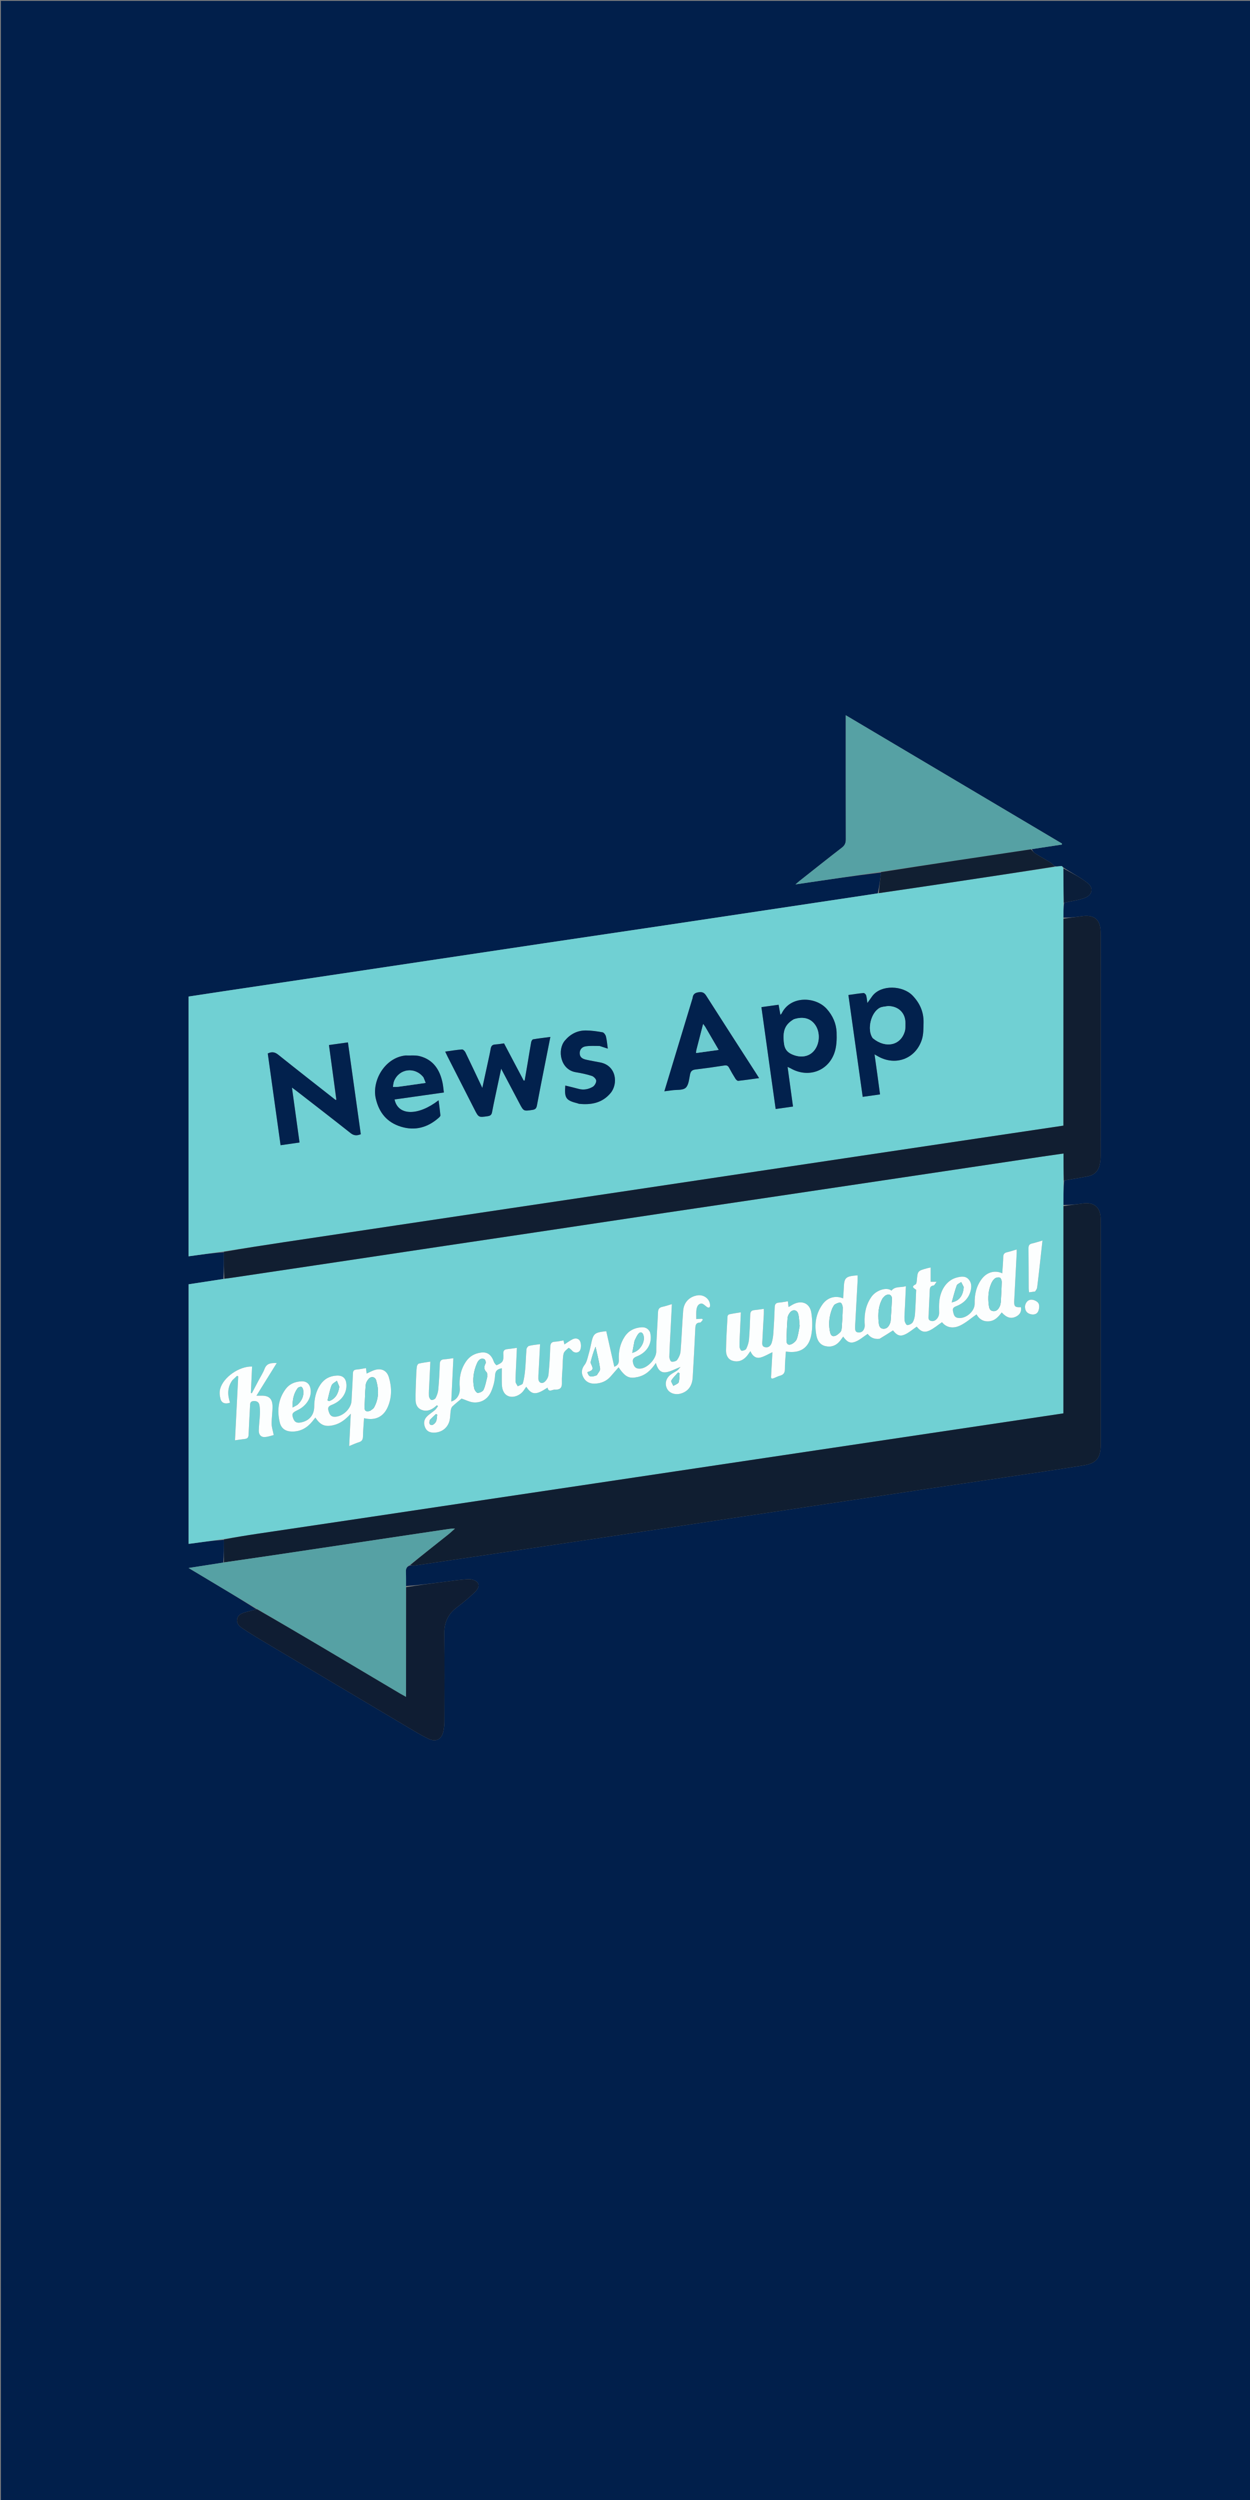<svg version="1.1" id="Layer_1" xmlns="http://www.w3.org/2000/svg" xmlns:xlink="http://www.w3.org/1999/xlink" x="0px" y="0px"
	 width="100%" viewBox="0 0 1440 2880" enable-background="new 0 0 1440 2880" xml:space="preserve">
<rect x="0" y="0" width="1440" height="2880" fill="#808080" stroke="none"/>
<path fill="#011F4B" opacity="1" stroke="none" 
	d="
M274,2881 
	C182.667,2881 91.833,2881 1,2881 
	C1,1921 1,961 1,1 
	C481,1 961,1 1441,1 
	C1441,961 1441,1921 1441,2881 
	C1052.167,2881 663.333,2881 274,2881 
M1188.795,978.169 
	C1200.305,976.423 1211.815,974.677 1223.325,972.932 
	C1223.339,972.546 1223.353,972.161 1223.368,971.775 
	C1140.726,922.729 1058.085,873.683 974.323,823.971 
	C974.323,827.605 974.323,829.723 974.323,831.84 
	C974.323,876.836 974.271,921.832 974.409,966.828 
	C974.422,971.052 973.285,973.845 969.848,976.493 
	C953.481,989.101 937.335,1001.995 921.122,1014.802 
	C919.798,1015.848 918.558,1017 916.425,1018.84 
	C950.151,1013.84 982.583,1009.032 1015.011,1005.128 
	C1014.013,1013.037 1013.016,1020.946 1011.221,1029.081 
	C1007.11,1029.727 1003.002,1030.396 998.887,1031.014 
	C957.736,1037.199 916.584,1043.376 875.432,1049.554 
	C839.053,1055.016 802.68,1060.507 766.295,1065.931 
	C720.033,1072.828 673.758,1079.647 627.495,1086.541 
	C586.335,1092.675 545.183,1098.866 504.027,1105.032 
	C462.871,1111.199 421.717,1117.374 380.56,1123.53 
	C339.238,1129.711 297.913,1135.865 256.591,1142.047 
	C243.472,1144.009 230.36,1146.022 217.232,1148.014 
	C217.232,1247.923 217.232,1347.352 217.232,1447.29 
	C230.982,1445.373 244.437,1443.498 257.931,1442.61 
	C257.957,1452.75 257.983,1462.891 257.297,1473.397 
	C244.017,1475.427 230.736,1477.456 217.265,1479.515 
	C217.265,1579.338 217.265,1678.832 217.265,1778.504 
	C218.354,1778.393 219.166,1778.334 219.971,1778.224 
	C232.65,1776.48 245.327,1774.73 258.003,1773.921 
	C258.006,1782.571 258.01,1791.22 257.222,1800.114 
	C244.379,1802.109 231.537,1804.105 217.242,1806.327 
	C223.584,1810.119 228.555,1813.09 233.525,1816.063 
	C254.525,1828.625 275.525,1841.189 295.698,1853.981 
	C291.341,1855.086 286.954,1856.084 282.636,1857.325 
	C278.388,1858.545 274.136,1860.183 273.217,1865.173 
	C272.296,1870.169 275.606,1873.389 279.263,1875.809 
	C286.753,1880.766 294.398,1885.502 302.117,1890.098 
	C357.78,1923.241 413.467,1956.345 469.178,1989.409 
	C477.05,1994.081 484.891,1998.88 493.109,2002.876 
	C502.337,2007.364 508.924,2003.851 510.855,1994.014 
	C511.555,1990.446 511.938,1986.756 511.946,1983.12 
	C512.027,1949.295 512.281,1915.466 511.849,1881.647 
	C511.683,1868.601 516.474,1858.96 526.791,1851.312 
	C533.725,1846.172 540.297,1840.487 546.616,1834.601 
	C549.767,1831.666 553.015,1827.105 550.152,1823.158 
	C548.294,1820.595 543.23,1819.071 539.709,1819.245 
	C529.768,1819.735 519.874,1821.275 509.977,1822.525 
	C495.955,1824.297 481.947,1826.179 467.748,1827.09 
	C467.719,1821.672 467.875,1816.244 467.599,1810.837 
	C467.408,1807.087 468.587,1804.478 472.795,1803.298 
	C474.429,1803.388 476.105,1803.758 477.692,1803.525 
	C506.34,1799.315 534.979,1795.035 563.619,1790.765 
	C623.861,1781.782 684.108,1772.827 744.344,1763.803 
	C808.038,1754.26 871.721,1744.647 935.409,1735.068 
	C979.349,1728.46 1023.285,1721.829 1067.232,1715.264 
	C1097.516,1710.74 1127.822,1706.358 1158.106,1701.831 
	C1188.391,1697.304 1218.691,1692.873 1248.921,1688.007 
	C1262.946,1685.75 1267.995,1679.18 1267.996,1665.109 
	C1268.003,1598.136 1268,1531.162 1268,1464.188 
	C1268,1444.196 1268.081,1424.203 1267.963,1404.212 
	C1267.883,1390.663 1260.216,1384.424 1246.955,1386.463 
	C1239.732,1387.573 1232.432,1388.185 1225.022,1388.091 
	C1225.07,1378.722 1225.117,1369.353 1225.962,1359.898 
	C1235.295,1358.265 1244.674,1356.85 1253.946,1354.925 
	C1260.27,1353.612 1264.712,1349.47 1266.487,1343.269 
	C1267.568,1339.492 1267.933,1335.397 1267.938,1331.444 
	C1268.023,1266.009 1268,1200.573 1268,1135.137 
	C1268,1114.99 1268.063,1094.844 1267.973,1074.697 
	C1267.904,1059.177 1260.72,1053.242 1245.451,1055.576 
	C1238.722,1056.605 1231.929,1057.216 1225.023,1057.088 
	C1225.071,1051.389 1225.119,1045.689 1225.956,1039.903 
	C1233.881,1038.14 1242.119,1037.213 1249.648,1034.393 
	C1258.213,1031.184 1260.151,1023.201 1253.222,1017.535 
	C1244.754,1010.611 1234.594,1005.755 1225.015,999.286 
	C1224.305,998.737 1223.576,997.701 1222.887,997.727 
	C1220.336,997.82 1217.798,998.263 1214.87,997.927 
	C1213.305,996.485 1211.918,994.757 1210.142,993.654 
	C1204.37,990.071 1198.379,986.837 1192.641,983.202 
	C1190.813,982.044 1189.51,980.055 1188.795,978.169 
z"/>
<path fill="#70D0D3" opacity="1" stroke="none" 
	d="
M257.893,1441.623 
	C244.437,1443.498 230.982,1445.373 217.232,1447.29 
	C217.232,1347.352 217.232,1247.923 217.232,1148.014 
	C230.36,1146.022 243.472,1144.009 256.591,1142.047 
	C297.913,1135.865 339.238,1129.711 380.56,1123.53 
	C421.717,1117.374 462.871,1111.199 504.027,1105.032 
	C545.183,1098.866 586.335,1092.675 627.495,1086.541 
	C673.758,1079.647 720.033,1072.828 766.295,1065.931 
	C802.68,1060.507 839.053,1055.016 875.432,1049.554 
	C916.584,1043.376 957.736,1037.199 998.887,1031.014 
	C1003.002,1030.396 1007.11,1029.727 1012.036,1029.002 
	C1039.515,1024.953 1066.183,1021.008 1092.842,1017.008 
	C1133.649,1010.884 1174.451,1004.721 1215.255,998.575 
	C1217.798,998.263 1220.336,997.82 1222.887,997.727 
	C1223.576,997.701 1224.305,998.737 1225.025,1000.11 
	C1225.078,1013.953 1225.123,1026.971 1225.167,1039.99 
	C1225.119,1045.689 1225.071,1051.389 1225.03,1058.016 
	C1225.036,1138.203 1225.036,1217.463 1225.036,1296.738 
	C1192.556,1301.57 1160.779,1306.288 1129.005,1311.027 
	C1083.566,1317.805 1038.127,1324.591 992.691,1331.385 
	C946.924,1338.229 901.159,1345.084 855.395,1351.941 
	C809.468,1358.822 763.543,1365.723 717.615,1372.592 
	C674.317,1379.068 631.014,1385.505 587.717,1391.976 
	C544.421,1398.446 501.129,1404.935 457.835,1411.418 
	C414.21,1417.95 370.581,1424.459 326.962,1431.031 
	C303.93,1434.502 280.916,1438.089 257.893,1441.623 
M386.275,1266.968 
	C364.303,1249.66 342.255,1232.445 320.427,1214.956 
	C316.474,1211.789 312.963,1211.446 308.468,1213.6 
	C313.374,1248.739 318.262,1283.743 323.228,1319.305 
	C330.813,1318.209 337.896,1317.185 345.062,1316.149 
	C342.139,1294.977 339.331,1274.632 336.328,1252.882 
	C339.026,1254.87 340.355,1255.804 341.635,1256.8 
	C362.405,1272.946 383.243,1289.005 403.867,1305.335 
	C407.72,1308.386 411.182,1308.44 415.635,1306.627 
	C410.697,1271.368 405.777,1236.231 400.82,1200.83 
	C393.243,1201.882 386.26,1202.852 378.969,1203.865 
	C381.863,1225.088 384.686,1245.792 387.229,1266.769 
	C387.229,1266.769 386.957,1267.049 386.275,1266.968 
M886.493,1227.092 
	C888.83,1243.773 891.166,1260.454 893.564,1277.58 
	C900.664,1276.571 906.984,1275.672 913.543,1274.74 
	C911.437,1259.347 909.416,1244.579 907.294,1229.064 
	C909.099,1229.929 910.128,1230.352 911.09,1230.895 
	C930.868,1242.035 953.811,1234.233 961.27,1212.863 
	C963.809,1205.589 964.047,1197.173 963.762,1189.337 
	C963.392,1179.178 959.379,1170.056 952.413,1162.269 
	C939.539,1147.881 910.605,1146.762 900.533,1167.396 
	C900.282,1167.91 899.76,1168.29 899.015,1169.121 
	C898.293,1165.049 897.665,1161.508 896.949,1157.471 
	C890.205,1158.406 883.866,1159.286 877.149,1160.218 
	C880.248,1182.539 883.282,1204.383 886.493,1227.092 
M1004.917,1147.428 
	C1003.128,1149.951 1001.339,1152.474 999.213,1155.474 
	C998.727,1152.137 998.573,1149.307 997.806,1146.654 
	C997.479,1145.519 995.796,1143.881 994.86,1143.963 
	C989.131,1144.467 983.439,1145.398 977.35,1146.24 
	C982.879,1185.587 988.326,1224.347 993.837,1263.571 
	C1000.903,1262.573 1007.238,1261.679 1013.796,1260.752 
	C1012.729,1252.815 1011.749,1245.414 1010.734,1238.018 
	C1009.704,1230.518 1008.639,1223.023 1007.465,1214.644 
	C1009.227,1215.643 1010.065,1216.105 1010.889,1216.589 
	C1031.036,1228.407 1054.473,1220.161 1061.877,1197.973 
	C1063.964,1191.721 1063.794,1184.586 1063.928,1177.841 
	C1064.166,1165.8 1059.64,1155.554 1051.247,1146.859 
	C1040.024,1135.233 1015.309,1134.106 1004.917,1147.428 
M591.285,1222.166 
	C587.741,1215.434 584.197,1208.701 580.654,1201.97 
	C576.912,1202.453 573.632,1203.048 570.328,1203.253 
	C567.11,1203.453 565.809,1205.058 565.281,1208.103 
	C564.345,1213.508 563.101,1218.861 561.945,1224.227 
	C559.952,1233.478 557.928,1242.722 555.634,1253.271 
	C548.747,1238.711 542.557,1225.468 536.164,1212.325 
	C535.45,1210.856 533.501,1208.867 532.264,1208.961 
	C525.921,1209.439 519.623,1210.521 512.861,1211.454 
	C513.905,1213.648 514.643,1215.292 515.458,1216.895 
	C525.791,1237.21 536.136,1257.519 546.476,1277.83 
	C551.391,1287.485 551.376,1287.398 562.003,1285.829 
	C564.892,1285.402 566.301,1284.206 566.832,1281.309 
	C568.09,1274.439 569.588,1267.613 571.028,1260.776 
	C573.018,1251.331 575.043,1241.892 577.332,1231.141 
	C584.829,1245.349 591.649,1258.271 598.466,1271.193 
	C603.273,1280.306 603.243,1280.111 613.42,1278.611 
	C616.912,1278.097 617.983,1276.596 618.576,1273.375 
	C621.286,1258.652 624.25,1243.975 627.141,1229.285 
	C629.373,1217.944 631.631,1206.607 634.021,1194.547 
	C626.862,1195.494 620.451,1196.22 614.105,1197.317 
	C613.194,1197.474 612.144,1199.337 611.92,1200.55 
	C610.474,1208.403 609.255,1216.298 607.932,1224.174 
	C606.779,1231.048 605.588,1237.917 604.413,1244.788 
	C604.035,1244.793 603.656,1244.799 603.278,1244.805 
	C599.41,1237.468 595.543,1230.132 591.285,1222.166 
M797.774,1150.199 
	C787.037,1185.614 776.299,1221.028 765.336,1257.184 
	C768.86,1256.724 771.463,1256.414 774.057,1256.04 
	C779.485,1255.259 786.501,1256.213 789.897,1253.156 
	C793.444,1249.964 793.802,1242.963 794.987,1237.504 
	C795.802,1233.75 797.676,1232.471 801.307,1232.038 
	C812.377,1230.718 823.428,1229.186 834.438,1227.435 
	C837.299,1226.98 838.69,1227.78 839.958,1230.166 
	C842.221,1234.425 844.658,1238.601 847.227,1242.683 
	C847.916,1243.779 849.431,1245.227 850.421,1245.122 
	C858.258,1244.295 866.06,1243.13 874.478,1241.988 
	C873.028,1239.683 872.078,1238.142 871.099,1236.62 
	C851.904,1206.805 832.639,1177.035 813.599,1147.122 
	C811.399,1143.665 809.217,1142.518 805.201,1143.032 
	C801.031,1143.566 798.331,1144.955 797.774,1150.199 
M466.845,1215.912 
	C443.223,1218.342 428.188,1245.131 432.9,1265.526 
	C436.701,1281.979 445.944,1293.065 461.955,1297.968 
	C478.291,1302.97 492.833,1298.844 505.485,1287.627 
	C506.312,1286.895 507.427,1285.726 507.347,1284.858 
	C506.833,1279.229 506.025,1273.626 505.25,1267.514 
	C481.429,1285.913 458.47,1285.356 454.527,1266.587 
	C473.362,1263.926 492.179,1261.268 511.342,1258.56 
	C510.801,1254.467 510.55,1250.98 509.855,1247.583 
	C506.775,1232.518 499.302,1220.85 483.642,1216.724 
	C478.629,1215.402 473.079,1216.116 466.845,1215.912 
M691.121,1205.041 
	C693.944,1205.97 696.766,1206.899 700.178,1208.023 
	C699.473,1203.039 699.13,1198.388 698.03,1193.924 
	C697.576,1192.08 695.705,1189.502 694.119,1189.211 
	C687.812,1188.051 681.368,1187.156 674.967,1187.102 
	C665.115,1187.02 657.008,1191.245 650.653,1198.842 
	C641.721,1209.52 645.529,1232.289 663.323,1235.203 
	C669.549,1236.223 675.788,1237.516 681.773,1239.45 
	C683.955,1240.156 686.795,1243.049 686.852,1245.015 
	C686.92,1247.384 684.916,1250.823 682.798,1252.042 
	C677.922,1254.846 672.395,1255.995 666.613,1254.4 
	C661.517,1252.994 656.356,1251.827 651.239,1250.558 
	C650.055,1265.051 651.901,1267.708 665.563,1271.087 
	C666.038,1271.204 666.475,1271.532 666.949,1271.582 
	C681.033,1273.078 693.9,1270.654 703.441,1259.151 
	C712.266,1248.511 710.198,1227.607 691.499,1223.94 
	C686.113,1222.884 680.69,1222.002 675.34,1220.791 
	C671.667,1219.959 668.198,1218.512 667.842,1213.965 
	C667.482,1209.372 670.344,1206.211 674.131,1205.494 
	C679.371,1204.502 684.895,1205.011 691.121,1205.041 
z"/>
<path fill="#70D0D3" opacity="1" stroke="none" 
	d="
M1225.165,1359.983 
	C1225.117,1369.353 1225.07,1378.722 1225.03,1389.019 
	C1225.037,1469.238 1225.037,1548.529 1225.037,1628.191 
	C1217.664,1629.296 1210.609,1630.356 1203.553,1631.41 
	C1159.932,1637.925 1116.311,1644.437 1072.69,1650.952 
	C1029.069,1657.468 985.448,1663.985 941.828,1670.504 
	C900.676,1676.654 859.524,1682.806 818.373,1688.96 
	C774.917,1695.46 731.462,1701.967 688.006,1708.463 
	C644.385,1714.982 600.762,1721.483 557.142,1728.007 
	C513.686,1734.507 470.236,1741.045 426.779,1747.531 
	C383.157,1754.041 339.524,1760.482 295.904,1767.009 
	C283.257,1768.902 270.637,1770.985 258.005,1772.982 
	C245.327,1774.73 232.65,1776.48 219.971,1778.224 
	C219.166,1778.334 218.354,1778.393 217.265,1778.504 
	C217.265,1678.832 217.265,1579.338 217.265,1479.515 
	C230.736,1477.456 244.017,1475.427 258.082,1473.251 
	C261.494,1472.749 264.126,1472.422 266.748,1472.031 
	C308.076,1465.862 349.405,1459.697 390.729,1453.506 
	C431.887,1447.339 473.039,1441.13 514.197,1434.967 
	C548.444,1429.84 582.7,1424.778 616.945,1419.643 
	C666.993,1412.138 717.03,1404.562 767.08,1397.076 
	C810.547,1390.574 854.029,1384.174 897.5,1377.696 
	C950.163,1369.849 1002.823,1361.974 1055.481,1354.099 
	C1103.888,1346.859 1152.29,1339.596 1200.697,1332.358 
	C1208.66,1331.168 1216.636,1330.056 1225.165,1328.827 
	C1225.165,1339.695 1225.165,1349.839 1225.165,1359.983 
M1013.744,1542.218 
	C1018.702,1539.047 1023.659,1535.876 1028.739,1532.627 
	C1032.888,1537.972 1036.481,1539.973 1042.22,1537.443 
	C1047.175,1535.259 1051.416,1531.457 1056.056,1528.313 
	C1060.426,1533.685 1064.421,1535.63 1070.531,1532.867 
	C1075.75,1530.506 1080.234,1526.52 1085.185,1523.156 
	C1090.475,1529.845 1098.349,1530.635 1105.863,1527.118 
	C1112.678,1523.927 1118.518,1518.654 1124.963,1514.178 
	C1127.511,1518.856 1131.875,1522.626 1138.991,1522.168 
	C1146.02,1521.716 1150.154,1517.044 1153.951,1511.894 
	C1159.727,1518.218 1164.813,1519.564 1170.606,1516.641 
	C1175.072,1514.387 1177.051,1510.502 1176.094,1505.861 
	C1169.143,1506.259 1168.01,1505.006 1168.395,1498.016 
	C1169.384,1480.055 1170.28,1462.088 1171.198,1444.123 
	C1171.264,1442.843 1171.207,1441.557 1171.207,1439.373 
	C1167.077,1440.588 1163.664,1441.793 1160.156,1442.565 
	C1157.047,1443.25 1155.81,1444.772 1155.737,1448.021 
	C1155.595,1454.248 1155.008,1460.465 1154.595,1466.854 
	C1146.205,1462.959 1137.109,1465.452 1131.203,1473.087 
	C1124.676,1481.522 1122.586,1491.291 1122.821,1501.746 
	C1123.023,1510.713 1112.564,1519.619 1103.607,1518.238 
	C1099.114,1517.545 1098.652,1514.005 1097.863,1510.531 
	C1097.104,1507.19 1098.622,1505.899 1101.579,1504.748 
	C1109.561,1501.643 1115.497,1496.276 1117.961,1487.785 
	C1119.417,1482.767 1119.446,1477.64 1115.702,1473.633 
	C1111.896,1469.559 1106.816,1470.522 1102.08,1471.762 
	C1091.301,1474.582 1083.509,1485.133 1082.096,1499.001 
	C1081.644,1503.445 1081.799,1507.964 1081.889,1512.445 
	C1081.987,1517.335 1077.98,1522.291 1073.66,1521.884 
	C1068.128,1521.363 1069.803,1516.874 1069.877,1513.739 
	C1070.087,1504.749 1070.746,1495.771 1071.035,1486.782 
	C1071.138,1483.593 1071.667,1481.358 1075.474,1480.875 
	C1076.523,1480.742 1077.331,1478.707 1078.999,1476.597 
	C1075.531,1476.597 1073.932,1476.597 1072.109,1476.597 
	C1072.109,1471.064 1072.109,1465.79 1072.109,1460.161 
	C1070.561,1460.49 1069.284,1460.691 1068.045,1461.033 
	C1057.094,1464.057 1057.135,1464.068 1056.161,1475.263 
	C1056.028,1476.79 1055.714,1479.133 1054.744,1479.62 
	C1048.971,1482.513 1053.111,1484.027 1055.432,1485.907 
	C1055.014,1495.161 1054.767,1504.464 1054.083,1513.734 
	C1053.843,1516.973 1053.125,1520.493 1051.493,1523.202 
	C1050.388,1525.038 1047.315,1526.489 1045.105,1526.513 
	C1044.037,1526.525 1042.1,1522.893 1042.001,1520.841 
	C1041.745,1515.54 1042.284,1510.199 1042.522,1504.875 
	C1042.854,1497.436 1043.203,1489.999 1043.584,1481.691 
	C1037.589,1483.555 1031.29,1481.425 1026.951,1486.833 
	C1021.672,1482.307 1009.431,1486.182 1004.01,1493.809 
	C997.63,1502.786 995.616,1512.863 996.019,1523.627 
	C996.087,1525.452 996.401,1527.363 995.995,1529.092 
	C995.106,1532.88 992.723,1535.46 988.557,1534.963 
	C984.569,1534.488 985.182,1531.056 985.099,1528.303 
	C985.05,1526.644 985.249,1524.977 985.34,1523.313 
	C986.215,1507.347 987.103,1491.382 987.951,1475.415 
	C988.061,1473.357 987.966,1471.289 987.966,1469.178 
	C973.881,1470.26 972.461,1471.71 972.018,1484.38 
	C971.889,1488.071 971.547,1491.754 971.285,1495.716 
	C962.298,1492.025 953.211,1494.74 947.586,1502.567 
	C939.731,1513.496 937.977,1525.766 940.555,1538.737 
	C941.732,1544.659 944.834,1549.428 951.109,1550.794 
	C957.89,1552.27 963.587,1549.982 967.891,1544.47 
	C969.058,1542.976 970.148,1541.422 971.351,1539.789 
	C975.832,1546.048 979.45,1548.054 985.521,1545.604 
	C990.493,1543.598 994.739,1539.793 999.546,1536.627 
	C1002.355,1540.501 1006.874,1543.159 1013.744,1542.218 
M640.286,1600.811 
	C645.846,1600.936 647.516,1598.144 647.316,1592.778 
	C647.089,1586.642 647.802,1580.47 648.137,1574.315 
	C648.408,1569.325 648.127,1564.196 649.259,1559.404 
	C649.869,1556.821 652.809,1554.674 655.052,1552.742 
	C655.314,1552.517 658.076,1554.723 659.265,1556.147 
	C661.604,1558.946 666.781,1558.92 668.399,1555.138 
	C669.59,1552.356 669.514,1548.317 668.409,1545.453 
	C667.093,1542.042 663.26,1541.093 659.857,1542.719 
	C656.496,1544.325 653.491,1546.676 650.218,1548.771 
	C649.878,1547.361 649.516,1545.86 649.109,1544.17 
	C645.676,1544.716 642.574,1545.511 639.445,1545.634 
	C635.122,1545.804 634.023,1547.839 633.893,1551.941 
	C633.554,1562.589 632.949,1573.247 631.858,1583.839 
	C631.568,1586.654 629.712,1589.898 627.561,1591.795 
	C624.13,1594.821 620.22,1592.714 620.184,1588.113 
	C620.148,1583.652 620.558,1579.186 620.784,1574.723 
	C621.219,1566.153 621.662,1557.583 622.129,1548.473 
	C617.293,1549.171 613.291,1549.47 609.468,1550.458 
	C608.213,1550.782 606.664,1552.822 606.54,1554.194 
	C605.839,1561.959 605.724,1569.776 605.019,1577.54 
	C604.529,1582.939 603.821,1588.399 602.327,1593.576 
	C601.87,1595.157 598.479,1595.89 596.432,1597.011 
	C595.545,1595.214 593.935,1593.43 593.904,1591.619 
	C593.802,1585.633 594.26,1579.637 594.519,1573.646 
	C594.812,1566.877 595.123,1560.108 595.452,1552.746 
	C591.265,1553.312 587.848,1553.873 584.408,1554.21 
	C581.261,1554.518 579.68,1555.782 579.828,1559.242 
	C579.955,1562.215 580.249,1565.656 578.95,1568.076 
	C577.773,1570.271 574.646,1571.584 572.126,1572.734 
	C571.715,1572.921 569.506,1570.421 568.97,1568.872 
	C566.193,1560.85 561.582,1557.231 554.335,1558.139 
	C547.062,1559.05 541.062,1562.242 536.84,1568.47 
	C530.561,1577.731 528.697,1588.026 529.671,1598.948 
	C530.306,1606.061 526.375,1612.79 519.857,1614.503 
	C520.66,1597.997 521.455,1581.642 522.282,1564.629 
	C518.149,1565.163 515.061,1565.748 511.951,1565.915 
	C508.328,1566.109 506.748,1567.484 506.634,1571.386 
	C506.345,1581.206 505.796,1591.031 504.91,1600.814 
	C504.607,1604.164 503.372,1607.593 501.804,1610.588 
	C501.113,1611.909 498.289,1613.132 496.873,1612.753 
	C495.596,1612.412 494.2,1609.863 494.116,1608.222 
	C493.886,1603.75 494.292,1599.241 494.499,1594.749 
	C494.887,1586.324 495.314,1577.901 495.767,1568.603 
	C490.789,1569.403 486.526,1569.865 482.409,1570.906 
	C481.385,1571.165 480.308,1573.24 480.162,1574.579 
	C479.656,1579.209 479.47,1583.88 479.309,1588.54 
	C479.028,1596.687 478.58,1604.844 478.744,1612.985 
	C478.842,1617.806 480.712,1622.248 485.729,1624.189 
	C491.056,1626.25 495.857,1624.679 500.236,1621.403 
	C501.322,1620.59 502.334,1619.679 503.38,1618.813 
	C503.778,1619.17 504.177,1619.527 504.575,1619.884 
	C503.443,1621.378 502.517,1623.109 501.135,1624.316 
	C498.015,1627.04 494.31,1629.168 491.507,1632.159 
	C487.981,1635.921 487.854,1640.692 490.115,1645.223 
	C492.241,1649.482 496.271,1650.579 500.688,1650.378 
	C509.442,1649.98 516.205,1644.436 518.039,1635.84 
	C518.797,1632.288 518.669,1628.555 519.234,1624.95 
	C519.496,1623.28 520.028,1621.271 521.171,1620.19 
	C524.866,1616.692 528.902,1613.553 531.737,1611.173 
	C536.717,1612.791 541.379,1615.404 546.148,1615.618 
	C555.052,1616.019 562.119,1611.337 565.689,1603.311 
	C568.265,1597.518 569.98,1590.952 570.277,1584.647 
	C570.564,1578.548 573.654,1577.164 578.116,1576.2 
	C578.116,1582.507 577.971,1588.613 578.152,1594.711 
	C578.379,1602.304 581.457,1607.177 586.585,1608.659 
	C592.172,1610.272 599.225,1607.443 603.192,1601.97 
	C604.211,1600.564 605.161,1599.108 606.239,1597.534 
	C612.651,1607.196 617.513,1607.362 630.738,1598.534 
	C632.113,1604.935 636.421,1600.268 640.286,1600.811 
M748.632,1534.179 
	C746.543,1530.04 742.918,1528.743 738.632,1529.079 
	C730.746,1529.696 724.276,1532.893 719.759,1539.672 
	C714.258,1547.927 712.44,1557.102 712.915,1566.796 
	C713.118,1570.952 711.252,1573.143 707.672,1574.511 
	C704.535,1560.629 701.467,1547.051 698.411,1533.524 
	C684.523,1535.071 683.439,1536.13 680.815,1548.939 
	C679.747,1554.15 678.394,1559.314 676.91,1564.424 
	C676.132,1567.102 675.272,1569.993 673.604,1572.127 
	C669.999,1576.738 669.292,1581.411 671.927,1586.523 
	C674.655,1591.812 679.319,1594.118 685.078,1593.944 
	C692.166,1593.729 698.436,1591.334 703.256,1585.877 
	C706.332,1582.394 709.358,1578.868 712.591,1575.15 
	C720.417,1586.572 724.83,1588.535 734.783,1586.283 
	C743.945,1584.21 750.165,1578.242 755.551,1570.102 
	C757.39,1577.004 760.758,1581.912 767.508,1580.808 
	C772.792,1579.945 777.748,1577.075 783.959,1574.666 
	C782.45,1576.382 781.608,1577.772 780.391,1578.634 
	C777.819,1580.457 774.861,1581.764 772.402,1583.712 
	C767.022,1587.975 765.593,1594.273 768.422,1599.759 
	C770.985,1604.731 777.266,1607.144 783.552,1605.572 
	C792.294,1603.385 797.387,1596.965 797.98,1586.893 
	C799.084,1568.109 800.118,1549.318 800.98,1530.522 
	C801.16,1526.591 801.572,1523.706 806.491,1523.566 
	C807.594,1523.534 808.639,1521.476 809.711,1520.351 
	C809.387,1519.958 809.064,1519.565 808.741,1519.172 
	C806.652,1519.297 804.564,1519.422 802.125,1519.567 
	C802.125,1516.247 801.921,1513.108 802.177,1510.007 
	C802.491,1506.201 803.703,1502.106 807.894,1501.704 
	C810.019,1501.5 812.441,1504.394 814.728,1505.887 
	C817.4,1507.152 818.291,1505.563 817.929,1502.611 
	C817.1,1495.849 810.47,1491.116 803.311,1492.283 
	C794.179,1493.771 787.782,1500.252 787.028,1509.89 
	C785.809,1525.492 785.289,1541.149 784.026,1556.746 
	C783.749,1560.162 782.117,1563.804 780.094,1566.611 
	C778.976,1568.162 775.571,1569.037 773.547,1568.6 
	C772.329,1568.338 771.014,1564.946 771.063,1562.993 
	C771.326,1552.509 772.007,1542.036 772.536,1531.558 
	C773.012,1522.144 773.478,1512.729 773.995,1502.372 
	C769.801,1503.585 766.539,1504.756 763.178,1505.439 
	C759.438,1506.199 758.143,1508.138 758.005,1511.964 
	C757.468,1526.94 756.076,1541.902 756.038,1556.873 
	C756.015,1565.406 746.132,1575.88 737.859,1576.647 
	C733.183,1577.081 730.663,1575.197 729.454,1570.819 
	C728.322,1566.723 728.925,1564.401 733.57,1562.594 
	C746.146,1557.704 752.079,1546.38 748.632,1534.179 
M405.817,1598.189 
	C405.533,1603.345 405.195,1608.498 404.977,1613.657 
	C404.595,1622.732 394.981,1631.911 385.832,1632.129 
	C380.766,1632.25 379.517,1628.995 378.371,1625.039 
	C377.18,1620.929 379.164,1619.603 382.595,1618.24 
	C393.593,1613.872 399.823,1604.624 399.05,1594.532 
	C398.525,1587.68 394.786,1584.328 387.876,1584.686 
	C379.887,1585.099 373.521,1588.464 369,1595.204 
	C363.891,1602.823 362.057,1611.323 361.997,1620.328 
	C361.934,1629.549 356.973,1636.023 348.175,1638.326 
	C342.445,1639.826 339.592,1638.721 337.915,1634.353 
	C335.825,1628.909 336.549,1627.419 342.681,1624.538 
	C352.616,1619.869 358.795,1610.475 357.911,1601.382 
	C357.262,1594.707 353.562,1591.008 347.252,1591.301 
	C339.963,1591.64 333.495,1594.175 329.03,1600.24 
	C320.421,1611.933 319.036,1625.085 322.339,1638.782 
	C324.026,1645.776 329.124,1649.076 336.427,1649.154 
	C346.36,1649.261 353.978,1644.751 360.042,1637.196 
	C361.1,1635.878 362.141,1634.545 363.315,1633.061 
	C369.101,1641.84 374.416,1644.019 384.107,1641.81 
	C392.331,1639.935 398.446,1634.826 404.083,1628.611 
	C403.494,1640.767 402.904,1652.924 402.276,1665.864 
	C406.669,1664.096 409.963,1662.485 413.429,1661.453 
	C417.125,1660.353 418.118,1658.151 418.173,1654.482 
	C418.276,1647.597 418.938,1640.72 419.373,1633.756 
	C432.073,1636.87 441.748,1632.328 446.738,1620.764 
	C451.553,1609.604 451.431,1597.994 447.944,1586.537 
	C445.674,1579.077 439.854,1576.063 432.27,1578.069 
	C428.857,1578.972 425.709,1580.873 422.344,1582.363 
	C422.116,1580.313 421.904,1578.393 421.644,1576.051 
	C417.725,1576.674 414.161,1577.459 410.557,1577.746 
	C407.505,1577.989 406.646,1579.562 406.56,1582.269 
	C406.402,1587.263 406.103,1592.252 405.817,1598.189 
M892.104,1587.374 
	C894.265,1586.498 896.363,1585.385 898.6,1584.797 
	C902.808,1583.691 904.254,1581.263 904.22,1576.878 
	C904.167,1570.253 904.918,1563.622 905.329,1556.974 
	C921.262,1559.507 931.664,1553.347 934.573,1538.005 
	C936.147,1529.705 935.932,1520.706 934.642,1512.312 
	C932.898,1500.958 923.188,1497.277 913.047,1502.987 
	C911.551,1503.83 910.084,1504.726 908.383,1505.726 
	C908.103,1503.235 907.887,1501.317 907.633,1499.055 
	C903.974,1499.628 900.726,1500.376 897.443,1500.587 
	C893.917,1500.813 892.585,1502.351 892.465,1505.865 
	C892.122,1515.852 891.606,1525.837 890.93,1535.808 
	C890.685,1539.424 890.116,1543.09 889.112,1546.564 
	C888.056,1550.218 885.453,1552.863 881.311,1551.953 
	C877.265,1551.064 878.107,1547.357 878.234,1544.51 
	C878.688,1534.36 879.357,1524.22 879.902,1514.073 
	C880.005,1512.154 879.917,1510.224 879.917,1507.808 
	C875.706,1508.377 872.278,1508.945 868.827,1509.275 
	C865.553,1509.588 864.375,1511.259 864.273,1514.484 
	C863.97,1523.973 863.654,1533.474 862.855,1542.929 
	C862.543,1546.621 861.342,1550.404 859.711,1553.737 
	C859.023,1555.144 856.102,1556.23 854.346,1556.045 
	C853.339,1555.938 851.932,1553 851.912,1551.322 
	C851.84,1545.168 852.259,1539.008 852.519,1532.851 
	C852.806,1526.074 853.123,1519.297 853.459,1511.785 
	C848.532,1512.598 844.296,1513.191 840.122,1514.075 
	C839.303,1514.249 838.162,1515.519 838.118,1516.335 
	C837.399,1529.469 836.539,1542.607 836.383,1555.753 
	C836.323,1560.816 838.325,1565.882 843.937,1567.604 
	C849.855,1569.421 855.178,1567.637 859.438,1563.221 
	C861.243,1561.35 862.599,1559.046 864.456,1556.536 
	C866.805,1561.944 870.623,1565.341 876.231,1563.826 
	C880.939,1562.554 885.255,1559.833 889.842,1557.708 
	C889.353,1566.457 888.84,1575.423 888.358,1584.392 
	C888.244,1586.515 887.57,1589.272 892.104,1587.374 
M268.027,1589.601 
	C269.737,1588.03 271.447,1586.459 273.157,1584.888 
	C273.583,1585.146 274.01,1585.403 274.437,1585.661 
	C273.206,1609.989 271.976,1634.317 270.715,1659.231 
	C275.193,1658.609 278.617,1658.037 282.064,1657.683 
	C285.081,1657.372 286.239,1655.934 286.358,1652.852 
	C286.781,1641.87 287.481,1630.898 288.025,1619.92 
	C288.16,1617.203 287.943,1614.434 291.766,1614.05 
	C295.446,1613.68 298.215,1614.984 298.871,1618.69 
	C299.471,1622.086 299.579,1625.627 299.428,1629.084 
	C299.152,1635.396 298.282,1641.686 298.125,1647.998 
	C298.017,1652.344 300.312,1655.729 304.984,1655.478 
	C308.917,1655.266 312.782,1653.789 315.335,1653.188 
	C314.326,1648.11 312.962,1644.248 312.921,1640.372 
	C312.852,1633.733 313.947,1627.084 313.938,1620.441 
	C313.927,1611.177 309.779,1607.523 300.577,1607.835 
	C299.199,1607.882 297.817,1607.842 295.411,1607.842 
	C303.46,1594.903 310.93,1582.896 318.809,1570.23 
	C311.96,1569.985 307.176,1570.609 304.78,1576.945 
	C303.084,1581.428 300.392,1585.534 298.14,1589.806 
	C295.471,1594.871 292.799,1599.934 290.127,1604.998 
	C289.751,1604.881 289.374,1604.765 288.998,1604.649 
	C289.462,1594.514 289.927,1584.38 290.39,1574.256 
	C275.526,1573.782 257.157,1586.689 253.619,1600.075 
	C252.66,1603.704 253.039,1608.074 254.074,1611.745 
	C255.423,1616.526 259.821,1617.834 264.986,1615.836 
	C261.977,1606.935 261.75,1598.23 268.027,1589.601 
M1192.969,1487.615 
	C1193.593,1486.152 1194.585,1484.736 1194.78,1483.217 
	C1195.927,1474.313 1196.904,1465.387 1197.908,1456.465 
	C1198.907,1447.592 1199.871,1438.715 1200.934,1429.085 
	C1196.472,1430.375 1192.74,1431.656 1188.911,1432.501 
	C1185.656,1433.219 1184.789,1434.997 1184.825,1438.148 
	C1185.004,1453.619 1184.979,1469.093 1185.06,1484.565 
	C1185.067,1485.843 1185.324,1487.119 1185.505,1488.755 
	C1187.953,1488.425 1190.066,1488.14 1192.969,1487.615 
M1180.787,1504.737 
	C1180.504,1509.302 1182.461,1512.556 1186.84,1513.83 
	C1190.435,1514.876 1194.356,1514.275 1195.957,1510.742 
	C1197.165,1508.075 1197.65,1504.05 1196.448,1501.626 
	C1195.348,1499.406 1191.65,1497.542 1188.926,1497.276 
	C1184.764,1496.87 1181.894,1499.661 1180.787,1504.737 
z"/>
<path fill="#101E31" opacity="1" stroke="none" 
	d="
M258.004,1773.451 
	C270.637,1770.985 283.257,1768.902 295.904,1767.009 
	C339.524,1760.482 383.157,1754.041 426.779,1747.531 
	C470.236,1741.045 513.686,1734.507 557.142,1728.007 
	C600.762,1721.483 644.385,1714.982 688.006,1708.463 
	C731.462,1701.967 774.917,1695.46 818.373,1688.96 
	C859.524,1682.806 900.676,1676.654 941.828,1670.504 
	C985.448,1663.985 1029.069,1657.468 1072.69,1650.952 
	C1116.311,1644.437 1159.932,1637.925 1203.553,1631.41 
	C1210.609,1630.356 1217.664,1629.296 1225.037,1628.191 
	C1225.037,1548.529 1225.037,1469.238 1225.102,1389.484 
	C1232.432,1388.185 1239.732,1387.573 1246.955,1386.463 
	C1260.216,1384.424 1267.883,1390.663 1267.963,1404.212 
	C1268.081,1424.203 1268,1444.196 1268,1464.188 
	C1268,1531.162 1268.003,1598.136 1267.996,1665.109 
	C1267.995,1679.18 1262.946,1685.75 1248.921,1688.007 
	C1218.691,1692.873 1188.391,1697.304 1158.106,1701.831 
	C1127.822,1706.358 1097.516,1710.74 1067.232,1715.264 
	C1023.285,1721.829 979.349,1728.46 935.409,1735.068 
	C871.721,1744.647 808.038,1754.26 744.344,1763.803 
	C684.108,1772.827 623.861,1781.782 563.619,1790.765 
	C534.979,1795.035 506.34,1799.315 477.692,1803.525 
	C476.105,1803.758 474.429,1803.388 472.62,1802.88 
	C487.047,1790.924 501.668,1779.41 516.235,1767.827 
	C518.927,1765.686 521.399,1763.269 524.127,1760.947 
	C524.208,1760.961 524.135,1761.009 523.637,1760.897 
	C521.061,1760.957 518.897,1761.093 516.761,1761.409 
	C497.498,1764.266 478.239,1767.15 458.98,1770.035 
	C411.083,1777.209 363.19,1784.414 315.288,1791.554 
	C296.207,1794.398 277.105,1797.102 258.013,1799.869 
	C258.01,1791.22 258.006,1782.571 258.004,1773.451 
z"/>
<path fill="#111E31" opacity="1" stroke="none" 
	d="
M1225.563,1359.94 
	C1225.165,1349.839 1225.165,1339.695 1225.165,1328.827 
	C1216.636,1330.056 1208.66,1331.168 1200.697,1332.358 
	C1152.29,1339.596 1103.888,1346.859 1055.481,1354.099 
	C1002.823,1361.974 950.163,1369.849 897.5,1377.696 
	C854.029,1384.174 810.547,1390.574 767.08,1397.076 
	C717.03,1404.562 666.993,1412.138 616.945,1419.643 
	C582.7,1424.778 548.444,1429.84 514.197,1434.967 
	C473.039,1441.13 431.887,1447.339 390.729,1453.506 
	C349.405,1459.697 308.076,1465.862 266.748,1472.031 
	C264.126,1472.422 261.494,1472.749 258.438,1473.069 
	C257.983,1462.891 257.957,1452.75 257.912,1442.116 
	C280.916,1438.089 303.93,1434.502 326.962,1431.031 
	C370.581,1424.459 414.21,1417.95 457.835,1411.418 
	C501.129,1404.935 544.421,1398.446 587.717,1391.976 
	C631.014,1385.505 674.317,1379.068 717.615,1372.592 
	C763.543,1365.723 809.468,1358.822 855.395,1351.941 
	C901.159,1345.084 946.924,1338.229 992.691,1331.385 
	C1038.127,1324.591 1083.566,1317.805 1129.005,1311.027 
	C1160.779,1306.288 1192.556,1301.57 1225.036,1296.738 
	C1225.036,1217.463 1225.036,1138.203 1225.101,1058.48 
	C1231.929,1057.216 1238.722,1056.605 1245.451,1055.576 
	C1260.72,1053.242 1267.904,1059.177 1267.973,1074.697 
	C1268.063,1094.844 1268,1114.99 1268,1135.137 
	C1268,1200.573 1268.023,1266.009 1267.938,1331.444 
	C1267.933,1335.397 1267.568,1339.492 1266.487,1343.269 
	C1264.712,1349.47 1260.27,1353.612 1253.946,1354.925 
	C1244.674,1356.85 1235.295,1358.265 1225.563,1359.94 
z"/>
<path fill="#56A1A4" opacity="1" stroke="none" 
	d="
M523.973,1760.98 
	C521.399,1763.269 518.927,1765.686 516.235,1767.827 
	C501.668,1779.41 487.047,1790.924 472.264,1802.739 
	C468.587,1804.478 467.408,1807.087 467.599,1810.837 
	C467.875,1816.244 467.719,1821.672 467.758,1828.013 
	C467.768,1870.515 467.768,1912.094 467.768,1954.855 
	C464.939,1953.289 463.244,1952.406 461.603,1951.432 
	C430.528,1932.99 399.478,1914.504 368.383,1896.096 
	C344.459,1881.933 320.479,1867.863 296.524,1853.752 
	C275.525,1841.189 254.525,1828.625 233.525,1816.063 
	C228.555,1813.09 223.584,1810.119 217.242,1806.327 
	C231.537,1804.105 244.379,1802.109 257.617,1799.991 
	C277.105,1797.102 296.207,1794.398 315.288,1791.554 
	C363.19,1784.414 411.083,1777.209 458.98,1770.035 
	C478.239,1767.15 497.498,1764.266 516.761,1761.409 
	C518.897,1761.093 521.061,1760.957 523.615,1760.878 
	C524.018,1761.019 523.973,1760.98 523.973,1760.98 
z"/>
<path fill="#56A1A4" opacity="1" stroke="none" 
	d="
M1015.014,1004.224 
	C982.583,1009.032 950.151,1013.84 916.425,1018.84 
	C918.558,1017 919.798,1015.848 921.122,1014.802 
	C937.335,1001.995 953.481,989.101 969.848,976.493 
	C973.285,973.845 974.422,971.052 974.409,966.828 
	C974.271,921.832 974.323,876.836 974.323,831.84 
	C974.323,829.723 974.323,827.605 974.323,823.971 
	C1058.085,873.683 1140.726,922.729 1223.368,971.775 
	C1223.353,972.161 1223.339,972.546 1223.325,972.932 
	C1211.815,974.677 1200.305,976.423 1187.985,978.314 
	C1129.789,987.047 1072.401,995.635 1015.014,1004.224 
z"/>
<path fill="#0F1D33" opacity="1" stroke="none" 
	d="
M296.111,1853.867 
	C320.479,1867.863 344.459,1881.933 368.383,1896.096 
	C399.478,1914.504 430.528,1932.99 461.603,1951.432 
	C463.244,1952.406 464.939,1953.289 467.768,1954.855 
	C467.768,1912.094 467.768,1870.515 467.85,1828.475 
	C481.947,1826.179 495.955,1824.297 509.977,1822.525 
	C519.874,1821.275 529.768,1819.735 539.709,1819.245 
	C543.23,1819.071 548.294,1820.595 550.152,1823.158 
	C553.015,1827.105 549.767,1831.666 546.616,1834.601 
	C540.297,1840.487 533.725,1846.172 526.791,1851.312 
	C516.474,1858.96 511.683,1868.601 511.849,1881.647 
	C512.281,1915.466 512.027,1949.295 511.946,1983.12 
	C511.938,1986.756 511.555,1990.446 510.855,1994.014 
	C508.924,2003.851 502.337,2007.364 493.109,2002.876 
	C484.891,1998.88 477.05,1994.081 469.178,1989.409 
	C413.467,1956.345 357.78,1923.241 302.117,1890.098 
	C294.398,1885.502 286.753,1880.766 279.263,1875.809 
	C275.606,1873.389 272.296,1870.169 273.217,1865.173 
	C274.136,1860.183 278.388,1858.545 282.636,1857.325 
	C286.954,1856.084 291.341,1855.086 296.111,1853.867 
z"/>
<path fill="#111F32" opacity="1" stroke="none" 
	d="
M1015.013,1004.676 
	C1072.401,995.635 1129.789,987.047 1187.571,978.452 
	C1189.51,980.055 1190.813,982.044 1192.641,983.202 
	C1198.379,986.837 1204.37,990.071 1210.142,993.654 
	C1211.918,994.757 1213.305,996.485 1215.062,998.251 
	C1174.451,1004.721 1133.649,1010.884 1092.842,1017.008 
	C1066.183,1021.008 1039.515,1024.953 1012.435,1028.889 
	C1013.016,1020.946 1014.013,1013.037 1015.013,1004.676 
z"/>
<path fill="#0B1E39" opacity="1" stroke="none" 
	d="
M1225.562,1039.947 
	C1225.123,1026.971 1225.078,1013.953 1225.1,1000.47 
	C1234.594,1005.755 1244.754,1010.611 1253.222,1017.535 
	C1260.151,1023.201 1258.213,1031.184 1249.648,1034.393 
	C1242.119,1037.213 1233.881,1038.14 1225.562,1039.947 
z"/>
<path fill="#02214D" opacity="1" stroke="none" 
	d="
M387.508,1266.496 
	C384.686,1245.792 381.863,1225.088 378.969,1203.865 
	C386.26,1202.852 393.243,1201.882 400.82,1200.83 
	C405.777,1236.231 410.697,1271.368 415.635,1306.627 
	C411.182,1308.44 407.72,1308.386 403.867,1305.335 
	C383.243,1289.005 362.405,1272.946 341.635,1256.8 
	C340.355,1255.804 339.026,1254.87 336.328,1252.882 
	C339.331,1274.632 342.139,1294.977 345.062,1316.149 
	C337.896,1317.185 330.813,1318.209 323.228,1319.305 
	C318.262,1283.743 313.374,1248.739 308.468,1213.6 
	C312.963,1211.446 316.474,1211.789 320.427,1214.956 
	C342.255,1232.445 364.303,1249.66 386.685,1267.212 
	C387.233,1267.136 387.371,1266.816 387.508,1266.496 
z"/>
<path fill="#02214D" opacity="1" stroke="none" 
	d="
M886.404,1226.659 
	C883.282,1204.383 880.248,1182.539 877.149,1160.218 
	C883.866,1159.286 890.205,1158.406 896.949,1157.471 
	C897.665,1161.508 898.293,1165.049 899.015,1169.121 
	C899.76,1168.29 900.282,1167.91 900.533,1167.396 
	C910.605,1146.762 939.539,1147.881 952.413,1162.269 
	C959.379,1170.056 963.392,1179.178 963.762,1189.337 
	C964.047,1197.173 963.809,1205.589 961.27,1212.863 
	C953.811,1234.233 930.868,1242.035 911.09,1230.895 
	C910.128,1230.352 909.099,1229.929 907.294,1229.064 
	C909.416,1244.579 911.437,1259.347 913.543,1274.74 
	C906.984,1275.672 900.664,1276.571 893.564,1277.58 
	C891.166,1260.454 888.83,1243.773 886.404,1226.659 
M914.217,1174.321 
	C904.039,1180.417 901.51,1187.725 903.154,1201.764 
	C903.906,1208.182 906.508,1211.937 912.253,1214.535 
	C921.814,1218.858 931.408,1217.668 937.452,1210.792 
	C944.354,1202.938 945.182,1189.673 939.311,1180.985 
	C933.997,1173.121 925.268,1170.622 914.217,1174.321 
z"/>
<path fill="#02214D" opacity="1" stroke="none" 
	d="
M1005.152,1147.162 
	C1015.309,1134.106 1040.024,1135.233 1051.247,1146.859 
	C1059.64,1155.554 1064.166,1165.8 1063.928,1177.841 
	C1063.794,1184.586 1063.964,1191.721 1061.877,1197.973 
	C1054.473,1220.161 1031.036,1228.407 1010.889,1216.589 
	C1010.065,1216.105 1009.227,1215.643 1007.465,1214.644 
	C1008.639,1223.023 1009.704,1230.518 1010.734,1238.018 
	C1011.749,1245.414 1012.729,1252.815 1013.796,1260.752 
	C1007.238,1261.679 1000.903,1262.573 993.837,1263.571 
	C988.326,1224.347 982.879,1185.587 977.35,1146.24 
	C983.439,1145.398 989.131,1144.467 994.86,1143.963 
	C995.796,1143.881 997.479,1145.519 997.806,1146.654 
	C998.573,1149.307 998.727,1152.137 999.213,1155.474 
	C1001.339,1152.474 1003.128,1149.951 1005.152,1147.162 
M1022.606,1159.001 
	C1019.575,1159.627 1016.211,1159.615 1013.572,1160.992 
	C1003.233,1166.389 998.649,1185.884 1005.14,1195.58 
	C1005.32,1195.849 1005.569,1196.084 1005.823,1196.289 
	C1020.409,1208.068 1037.574,1204.401 1042.331,1188.051 
	C1043.187,1185.109 1042.941,1181.812 1042.988,1178.675 
	C1043.163,1167.102 1035.083,1158.982 1022.606,1159.001 
z"/>
<path fill="#02214D" opacity="1" stroke="none" 
	d="
M591.48,1222.481 
	C595.543,1230.132 599.41,1237.468 603.278,1244.805 
	C603.656,1244.799 604.035,1244.793 604.413,1244.788 
	C605.588,1237.917 606.779,1231.048 607.932,1224.174 
	C609.255,1216.298 610.474,1208.403 611.92,1200.55 
	C612.144,1199.337 613.194,1197.474 614.105,1197.317 
	C620.451,1196.22 626.862,1195.494 634.021,1194.547 
	C631.631,1206.607 629.373,1217.944 627.141,1229.285 
	C624.25,1243.975 621.286,1258.652 618.576,1273.375 
	C617.983,1276.596 616.912,1278.097 613.42,1278.611 
	C603.243,1280.111 603.273,1280.306 598.466,1271.193 
	C591.649,1258.271 584.829,1245.349 577.332,1231.141 
	C575.043,1241.892 573.018,1251.331 571.028,1260.776 
	C569.588,1267.613 568.09,1274.439 566.832,1281.309 
	C566.301,1284.206 564.892,1285.402 562.003,1285.829 
	C551.376,1287.398 551.391,1287.485 546.476,1277.83 
	C536.136,1257.519 525.791,1237.21 515.458,1216.895 
	C514.643,1215.292 513.905,1213.648 512.861,1211.454 
	C519.623,1210.521 525.921,1209.439 532.264,1208.961 
	C533.501,1208.867 535.45,1210.856 536.164,1212.325 
	C542.557,1225.468 548.747,1238.711 555.634,1253.271 
	C557.928,1242.722 559.952,1233.478 561.945,1224.227 
	C563.101,1218.861 564.345,1213.508 565.281,1208.103 
	C565.809,1205.058 567.11,1203.453 570.328,1203.253 
	C573.632,1203.048 576.912,1202.453 580.654,1201.97 
	C584.197,1208.701 587.741,1215.434 591.48,1222.481 
z"/>
<path fill="#02214D" opacity="1" stroke="none" 
	d="
M797.871,1149.809 
	C798.331,1144.955 801.031,1143.566 805.201,1143.032 
	C809.217,1142.518 811.399,1143.665 813.599,1147.122 
	C832.639,1177.035 851.904,1206.805 871.099,1236.62 
	C872.078,1238.142 873.028,1239.683 874.478,1241.988 
	C866.06,1243.13 858.258,1244.295 850.421,1245.122 
	C849.431,1245.227 847.916,1243.779 847.227,1242.683 
	C844.658,1238.601 842.221,1234.425 839.958,1230.166 
	C838.69,1227.78 837.299,1226.98 834.438,1227.435 
	C823.428,1229.186 812.377,1230.718 801.307,1232.038 
	C797.676,1232.471 795.802,1233.75 794.987,1237.504 
	C793.802,1242.963 793.444,1249.964 789.897,1253.156 
	C786.501,1256.213 779.485,1255.259 774.057,1256.04 
	C771.463,1256.414 768.86,1256.724 765.336,1257.184 
	C776.299,1221.028 787.037,1185.614 797.871,1149.809 
M812.116,1182.461 
	C811.569,1181.72 811.022,1180.978 810.023,1179.625 
	C807.326,1190.074 804.793,1199.847 802.297,1209.629 
	C802.062,1210.549 802.061,1211.527 801.883,1213.077 
	C810.479,1211.895 818.712,1210.763 827.878,1209.502 
	C822.447,1200.169 817.472,1191.619 812.116,1182.461 
z"/>
<path fill="#02214D" opacity="1" stroke="none" 
	d="
M467.31,1215.905 
	C473.079,1216.116 478.629,1215.402 483.642,1216.724 
	C499.302,1220.85 506.775,1232.518 509.855,1247.583 
	C510.55,1250.98 510.801,1254.467 511.342,1258.56 
	C492.179,1261.268 473.362,1263.926 454.527,1266.587 
	C458.47,1285.356 481.429,1285.913 505.25,1267.514 
	C506.025,1273.626 506.833,1279.229 507.347,1284.858 
	C507.427,1285.726 506.312,1286.895 505.485,1287.627 
	C492.833,1298.844 478.291,1302.97 461.955,1297.968 
	C445.944,1293.065 436.701,1281.979 432.9,1265.526 
	C428.188,1245.131 443.223,1218.342 467.31,1215.905 
M487.698,1240.963 
	C478.064,1228.703 460.036,1230.987 454.083,1245.311 
	C453.209,1247.415 453.14,1249.854 452.698,1252.138 
	C454.876,1252.074 457.08,1252.205 459.226,1251.914 
	C469.4,1250.537 479.559,1249.046 490.363,1247.503 
	C489.464,1245.215 488.759,1243.42 487.698,1240.963 
z"/>
<path fill="#02214D" opacity="1" stroke="none" 
	d="
M690.71,1204.959 
	C684.895,1205.011 679.371,1204.502 674.131,1205.494 
	C670.344,1206.211 667.482,1209.372 667.842,1213.965 
	C668.198,1218.512 671.667,1219.959 675.34,1220.791 
	C680.69,1222.002 686.113,1222.884 691.499,1223.94 
	C710.198,1227.607 712.266,1248.511 703.441,1259.151 
	C693.9,1270.654 681.033,1273.078 666.949,1271.582 
	C666.475,1271.532 666.038,1271.204 665.563,1271.087 
	C651.901,1267.708 650.055,1265.051 651.239,1250.558 
	C656.356,1251.827 661.517,1252.994 666.613,1254.4 
	C672.395,1255.995 677.922,1254.846 682.798,1252.042 
	C684.916,1250.823 686.92,1247.384 686.852,1245.015 
	C686.795,1243.049 683.955,1240.156 681.773,1239.45 
	C675.788,1237.516 669.549,1236.223 663.323,1235.203 
	C645.529,1232.289 641.721,1209.52 650.653,1198.842 
	C657.008,1191.245 665.115,1187.02 674.967,1187.102 
	C681.368,1187.156 687.812,1188.051 694.119,1189.211 
	C695.705,1189.502 697.576,1192.08 698.03,1193.924 
	C699.13,1198.388 699.473,1203.039 700.178,1208.023 
	C696.766,1206.899 693.944,1205.97 690.71,1204.959 
z"/>
<path fill="#FCFEFE" opacity="1" stroke="none" 
	d="
M1013.358,1542.287 
	C1006.874,1543.159 1002.355,1540.501 999.546,1536.627 
	C994.739,1539.793 990.493,1543.598 985.521,1545.604 
	C979.45,1548.054 975.832,1546.048 971.351,1539.789 
	C970.148,1541.422 969.058,1542.976 967.891,1544.47 
	C963.587,1549.982 957.89,1552.27 951.109,1550.794 
	C944.834,1549.428 941.732,1544.659 940.555,1538.737 
	C937.977,1525.766 939.731,1513.496 947.586,1502.567 
	C953.211,1494.74 962.298,1492.025 971.285,1495.716 
	C971.547,1491.754 971.889,1488.071 972.018,1484.38 
	C972.461,1471.71 973.881,1470.26 987.966,1469.178 
	C987.966,1471.289 988.061,1473.357 987.951,1475.415 
	C987.103,1491.382 986.215,1507.347 985.34,1523.313 
	C985.249,1524.977 985.05,1526.644 985.099,1528.303 
	C985.182,1531.056 984.569,1534.488 988.557,1534.963 
	C992.723,1535.46 995.106,1532.88 995.995,1529.092 
	C996.401,1527.363 996.087,1525.452 996.019,1523.627 
	C995.616,1512.863 997.63,1502.786 1004.01,1493.809 
	C1009.431,1486.182 1021.672,1482.307 1026.951,1486.833 
	C1031.29,1481.425 1037.589,1483.555 1043.584,1481.691 
	C1043.203,1489.999 1042.854,1497.436 1042.522,1504.875 
	C1042.284,1510.199 1041.745,1515.54 1042.001,1520.841 
	C1042.1,1522.893 1044.037,1526.525 1045.105,1526.513 
	C1047.315,1526.489 1050.388,1525.038 1051.493,1523.202 
	C1053.125,1520.493 1053.843,1516.973 1054.083,1513.734 
	C1054.767,1504.464 1055.014,1495.161 1055.432,1485.907 
	C1053.111,1484.027 1048.971,1482.513 1054.744,1479.62 
	C1055.714,1479.133 1056.028,1476.79 1056.161,1475.263 
	C1057.135,1464.068 1057.094,1464.057 1068.045,1461.033 
	C1069.284,1460.691 1070.561,1460.49 1072.109,1460.161 
	C1072.109,1465.79 1072.109,1471.064 1072.109,1476.597 
	C1073.932,1476.597 1075.531,1476.597 1078.999,1476.597 
	C1077.331,1478.707 1076.523,1480.742 1075.474,1480.875 
	C1071.667,1481.358 1071.138,1483.593 1071.035,1486.782 
	C1070.746,1495.771 1070.087,1504.749 1069.877,1513.739 
	C1069.803,1516.874 1068.128,1521.363 1073.66,1521.884 
	C1077.98,1522.291 1081.987,1517.335 1081.889,1512.445 
	C1081.799,1507.964 1081.644,1503.445 1082.096,1499.001 
	C1083.509,1485.133 1091.301,1474.582 1102.08,1471.762 
	C1106.816,1470.522 1111.896,1469.559 1115.702,1473.633 
	C1119.446,1477.64 1119.417,1482.767 1117.961,1487.785 
	C1115.497,1496.276 1109.561,1501.643 1101.579,1504.748 
	C1098.622,1505.899 1097.104,1507.19 1097.863,1510.531 
	C1098.652,1514.005 1099.114,1517.545 1103.607,1518.238 
	C1112.564,1519.619 1123.023,1510.713 1122.821,1501.746 
	C1122.586,1491.291 1124.676,1481.522 1131.203,1473.087 
	C1137.109,1465.452 1146.205,1462.959 1154.595,1466.854 
	C1155.008,1460.465 1155.595,1454.248 1155.737,1448.021 
	C1155.81,1444.772 1157.047,1443.25 1160.156,1442.565 
	C1163.664,1441.793 1167.077,1440.588 1171.207,1439.373 
	C1171.207,1441.557 1171.264,1442.843 1171.198,1444.123 
	C1170.28,1462.088 1169.384,1480.055 1168.395,1498.016 
	C1168.01,1505.006 1169.143,1506.259 1176.094,1505.861 
	C1177.051,1510.502 1175.072,1514.387 1170.606,1516.641 
	C1164.813,1519.564 1159.727,1518.218 1153.951,1511.894 
	C1150.154,1517.044 1146.02,1521.716 1138.991,1522.168 
	C1131.875,1522.626 1127.511,1518.856 1124.963,1514.178 
	C1118.518,1518.654 1112.678,1523.927 1105.863,1527.118 
	C1098.349,1530.635 1090.475,1529.845 1085.185,1523.156 
	C1080.234,1526.52 1075.75,1530.506 1070.531,1532.867 
	C1064.421,1535.63 1060.426,1533.685 1056.056,1528.313 
	C1051.416,1531.457 1047.175,1535.259 1042.22,1537.443 
	C1036.481,1539.973 1032.888,1537.972 1028.739,1532.627 
	C1023.659,1535.876 1018.702,1539.047 1013.358,1542.287 
M958.706,1507.388 
	C955.469,1515.61 954.31,1524.061 955.868,1532.82 
	C956.409,1535.862 957.166,1539.589 960.758,1539.227 
	C963.39,1538.962 966.113,1536.571 968.144,1534.49 
	C969.351,1533.254 969.616,1530.808 969.751,1528.867 
	C970.273,1521.402 970.762,1513.922 970.825,1506.445 
	C970.841,1504.459 969.646,1501.111 968.382,1500.782 
	C966.454,1500.279 963.788,1501.523 961.811,1502.671 
	C960.529,1503.415 959.914,1505.31 958.706,1507.388 
M1016.878,1495.472 
	C1011.797,1504.059 1011.297,1513.477 1012.181,1523.039 
	C1012.497,1526.461 1013.106,1530.542 1017.733,1530.715 
	C1022.007,1530.875 1024.114,1527.651 1025.465,1524.032 
	C1025.865,1522.962 1026.043,1521.771 1026.117,1520.622 
	C1026.63,1512.651 1027.19,1504.681 1027.527,1496.702 
	C1027.726,1491.995 1024.388,1490.01 1020.288,1492.272 
	C1019.159,1492.895 1018.287,1493.985 1016.878,1495.472 
M1152.944,1500.031 
	C1153.331,1492.25 1153.86,1484.47 1153.991,1476.684 
	C1154.02,1474.992 1152.995,1472.272 1151.782,1471.817 
	C1150.155,1471.206 1147.417,1471.751 1145.988,1472.867 
	C1144.145,1474.304 1142.764,1476.643 1141.814,1478.863 
	C1138.468,1486.684 1137.989,1494.928 1139.03,1503.271 
	C1139.422,1506.42 1139.987,1509.876 1143.974,1510.381 
	C1148.116,1510.905 1150.266,1508.023 1151.816,1504.72 
	C1152.369,1503.541 1152.527,1502.176 1152.944,1500.031 
M1110.211,1482.613 
	C1109.243,1480.725 1108.275,1478.836 1107.307,1476.948 
	C1105.528,1478.248 1102.779,1479.19 1102.147,1480.911 
	C1099.907,1487.003 1098.391,1493.361 1096.407,1500.299 
	C1104.997,1498.697 1109.475,1492.641 1110.211,1482.613 
z"/>
<path fill="#FCFEFE" opacity="1" stroke="none" 
	d="
M639.867,1600.867 
	C636.421,1600.268 632.113,1604.935 630.738,1598.534 
	C617.513,1607.362 612.651,1607.196 606.239,1597.534 
	C605.161,1599.108 604.211,1600.564 603.192,1601.97 
	C599.225,1607.443 592.172,1610.272 586.585,1608.659 
	C581.457,1607.177 578.379,1602.304 578.152,1594.711 
	C577.971,1588.613 578.116,1582.507 578.116,1576.2 
	C573.654,1577.164 570.564,1578.548 570.277,1584.647 
	C569.98,1590.952 568.265,1597.518 565.689,1603.311 
	C562.119,1611.337 555.052,1616.019 546.148,1615.618 
	C541.379,1615.404 536.717,1612.791 531.737,1611.173 
	C528.902,1613.553 524.866,1616.692 521.171,1620.19 
	C520.028,1621.271 519.496,1623.28 519.234,1624.95 
	C518.669,1628.555 518.797,1632.288 518.039,1635.84 
	C516.205,1644.436 509.442,1649.98 500.688,1650.378 
	C496.271,1650.579 492.241,1649.482 490.115,1645.223 
	C487.854,1640.692 487.981,1635.921 491.507,1632.159 
	C494.31,1629.168 498.015,1627.04 501.135,1624.316 
	C502.517,1623.109 503.443,1621.378 504.575,1619.884 
	C504.177,1619.527 503.778,1619.17 503.38,1618.813 
	C502.334,1619.679 501.322,1620.59 500.236,1621.403 
	C495.857,1624.679 491.056,1626.25 485.729,1624.189 
	C480.712,1622.248 478.842,1617.806 478.744,1612.985 
	C478.58,1604.844 479.028,1596.687 479.309,1588.54 
	C479.47,1583.88 479.656,1579.209 480.162,1574.579 
	C480.308,1573.24 481.385,1571.165 482.409,1570.906 
	C486.526,1569.865 490.789,1569.403 495.767,1568.603 
	C495.314,1577.901 494.887,1586.324 494.499,1594.749 
	C494.292,1599.241 493.886,1603.75 494.116,1608.222 
	C494.2,1609.863 495.596,1612.412 496.873,1612.753 
	C498.289,1613.132 501.113,1611.909 501.804,1610.588 
	C503.372,1607.593 504.607,1604.164 504.91,1600.814 
	C505.796,1591.031 506.345,1581.206 506.634,1571.386 
	C506.748,1567.484 508.328,1566.109 511.951,1565.915 
	C515.061,1565.748 518.149,1565.163 522.282,1564.629 
	C521.455,1581.642 520.66,1597.997 519.857,1614.503 
	C526.375,1612.79 530.306,1606.061 529.671,1598.948 
	C528.697,1588.026 530.561,1577.731 536.84,1568.47 
	C541.062,1562.242 547.062,1559.05 554.335,1558.139 
	C561.582,1557.231 566.193,1560.85 568.97,1568.872 
	C569.506,1570.421 571.715,1572.921 572.126,1572.734 
	C574.646,1571.584 577.773,1570.271 578.95,1568.076 
	C580.249,1565.656 579.955,1562.215 579.828,1559.242 
	C579.68,1555.782 581.261,1554.518 584.408,1554.21 
	C587.848,1553.873 591.265,1553.312 595.452,1552.746 
	C595.123,1560.108 594.812,1566.877 594.519,1573.646 
	C594.26,1579.637 593.802,1585.633 593.904,1591.619 
	C593.935,1593.43 595.545,1595.214 596.432,1597.011 
	C598.479,1595.89 601.87,1595.157 602.327,1593.576 
	C603.821,1588.399 604.529,1582.939 605.019,1577.54 
	C605.724,1569.776 605.839,1561.959 606.54,1554.194 
	C606.664,1552.822 608.213,1550.782 609.468,1550.458 
	C613.291,1549.47 617.293,1549.171 622.129,1548.473 
	C621.662,1557.583 621.219,1566.153 620.784,1574.723 
	C620.558,1579.186 620.148,1583.652 620.184,1588.113 
	C620.22,1592.714 624.13,1594.821 627.561,1591.795 
	C629.712,1589.898 631.568,1586.654 631.858,1583.839 
	C632.949,1573.247 633.554,1562.589 633.893,1551.941 
	C634.023,1547.839 635.122,1545.804 639.445,1545.634 
	C642.574,1545.511 645.676,1544.716 649.109,1544.17 
	C649.516,1545.86 649.878,1547.361 650.218,1548.771 
	C653.491,1546.676 656.496,1544.325 659.857,1542.719 
	C663.26,1541.093 667.093,1542.042 668.409,1545.453 
	C669.514,1548.317 669.59,1552.356 668.399,1555.138 
	C666.781,1558.92 661.604,1558.946 659.265,1556.147 
	C658.076,1554.723 655.314,1552.517 655.052,1552.742 
	C652.809,1554.674 649.869,1556.821 649.259,1559.404 
	C648.127,1564.196 648.408,1569.325 648.137,1574.315 
	C647.802,1580.47 647.089,1586.642 647.316,1592.778 
	C647.516,1598.144 645.846,1600.936 639.867,1600.867 
M561.31,1586.115 
	C561.134,1584.352 561.631,1581.903 560.66,1580.953 
	C557.311,1577.674 557.337,1574.596 559.383,1570.677 
	C559.981,1569.531 559.258,1566.812 558.206,1565.937 
	C557.168,1565.073 554.604,1565.016 553.331,1565.723 
	C551.74,1566.606 550.383,1568.456 549.619,1570.194 
	C545.52,1579.528 543.996,1589.292 546.242,1599.317 
	C546.706,1601.39 548.897,1604.594 550.298,1604.596 
	C552.618,1604.601 556.118,1602.985 557.027,1601.063 
	C559.102,1596.672 559.908,1591.682 561.31,1586.115 
M495.251,1635.705 
	C494.387,1638.238 493.889,1641.26 497.172,1641.679 
	C498.729,1641.878 501.356,1639.518 502.242,1637.704 
	C503.381,1635.37 503.258,1632.421 503.679,1629.736 
	C503.214,1629.466 502.75,1629.196 502.285,1628.925 
	C500.061,1630.984 497.837,1633.043 495.251,1635.705 
z"/>
<path fill="#FCFEFE" opacity="1" stroke="none" 
	d="
M748.784,1534.548 
	C752.079,1546.38 746.146,1557.704 733.57,1562.594 
	C728.925,1564.401 728.322,1566.723 729.454,1570.819 
	C730.663,1575.197 733.183,1577.081 737.859,1576.647 
	C746.132,1575.88 756.015,1565.406 756.038,1556.873 
	C756.076,1541.902 757.468,1526.94 758.005,1511.964 
	C758.143,1508.138 759.438,1506.199 763.178,1505.439 
	C766.539,1504.756 769.801,1503.585 773.995,1502.372 
	C773.478,1512.729 773.012,1522.144 772.536,1531.558 
	C772.007,1542.036 771.326,1552.509 771.063,1562.993 
	C771.014,1564.946 772.329,1568.338 773.547,1568.6 
	C775.571,1569.037 778.976,1568.162 780.094,1566.611 
	C782.117,1563.804 783.749,1560.162 784.026,1556.746 
	C785.289,1541.149 785.809,1525.492 787.028,1509.89 
	C787.782,1500.252 794.179,1493.771 803.311,1492.283 
	C810.47,1491.116 817.1,1495.849 817.929,1502.611 
	C818.291,1505.563 817.4,1507.152 814.728,1505.887 
	C812.441,1504.394 810.019,1501.5 807.894,1501.704 
	C803.703,1502.106 802.491,1506.201 802.177,1510.007 
	C801.921,1513.108 802.125,1516.247 802.125,1519.567 
	C804.564,1519.422 806.652,1519.297 808.741,1519.172 
	C809.064,1519.565 809.387,1519.958 809.711,1520.351 
	C808.639,1521.476 807.594,1523.534 806.491,1523.566 
	C801.572,1523.706 801.16,1526.591 800.98,1530.522 
	C800.118,1549.318 799.084,1568.109 797.98,1586.893 
	C797.387,1596.965 792.294,1603.385 783.552,1605.572 
	C777.266,1607.144 770.985,1604.731 768.422,1599.759 
	C765.593,1594.273 767.022,1587.975 772.402,1583.712 
	C774.861,1581.764 777.819,1580.457 780.391,1578.634 
	C781.608,1577.772 782.45,1576.382 783.959,1574.666 
	C777.748,1577.075 772.792,1579.945 767.508,1580.808 
	C760.758,1581.912 757.39,1577.004 755.551,1570.102 
	C750.165,1578.242 743.945,1584.21 734.783,1586.283 
	C724.83,1588.535 720.417,1586.572 712.591,1575.15 
	C709.358,1578.868 706.332,1582.394 703.256,1585.877 
	C698.436,1591.334 692.166,1593.729 685.078,1593.944 
	C679.319,1594.118 674.655,1591.812 671.927,1586.523 
	C669.292,1581.411 669.999,1576.738 673.604,1572.127 
	C675.272,1569.993 676.132,1567.102 676.91,1564.424 
	C678.394,1559.314 679.747,1554.15 680.815,1548.939 
	C683.439,1536.13 684.523,1535.071 698.411,1533.524 
	C701.467,1547.051 704.535,1560.629 707.672,1574.511 
	C711.252,1573.143 713.118,1570.952 712.915,1566.796 
	C712.44,1557.102 714.258,1547.927 719.759,1539.672 
	C724.276,1532.893 730.746,1529.696 738.632,1529.079 
	C742.918,1528.743 746.543,1530.04 748.784,1534.548 
M687.563,1584.237 
	C688.897,1581.717 691.636,1578.998 691.313,1576.711 
	C690.115,1568.216 687.908,1559.863 686.081,1551.456 
	C683.637,1557.229 682.051,1562.802 680.587,1568.406 
	C680.367,1569.25 680.468,1570.374 680.856,1571.151 
	C683.913,1577.275 683.303,1578.709 676.573,1580.747 
	C678.405,1586.208 680.255,1586.903 687.563,1584.237 
M730.959,1544.616 
	C730.118,1549.093 729.276,1553.571 728.357,1558.467 
	C737.651,1556.42 743.966,1545.124 741.037,1537.568 
	C739.85,1534.506 737.597,1534.121 735.682,1536.243 
	C733.745,1538.391 732.633,1541.282 730.959,1544.616 
M782.629,1588.138 
	C782.724,1586.094 782.82,1584.05 782.915,1582.006 
	C782.344,1581.686 781.773,1581.366 781.202,1581.046 
	C778.517,1584.117 775.389,1586.933 773.389,1590.399 
	C772.698,1591.596 774.812,1594.412 775.645,1596.489 
	C777.587,1595.413 779.792,1594.62 781.371,1593.153 
	C782.274,1592.313 782.159,1590.379 782.629,1588.138 
z"/>
<path fill="#FCFEFE" opacity="1" stroke="none" 
	d="
M405.84,1597.716 
	C406.103,1592.252 406.402,1587.263 406.56,1582.269 
	C406.646,1579.562 407.505,1577.989 410.557,1577.746 
	C414.161,1577.459 417.725,1576.674 421.644,1576.051 
	C421.904,1578.393 422.116,1580.313 422.344,1582.363 
	C425.709,1580.873 428.857,1578.972 432.27,1578.069 
	C439.854,1576.063 445.674,1579.077 447.944,1586.537 
	C451.431,1597.994 451.553,1609.604 446.738,1620.764 
	C441.748,1632.328 432.073,1636.87 419.373,1633.756 
	C418.938,1640.72 418.276,1647.597 418.173,1654.482 
	C418.118,1658.151 417.125,1660.353 413.429,1661.453 
	C409.963,1662.485 406.669,1664.096 402.276,1665.864 
	C402.904,1652.924 403.494,1640.767 404.083,1628.611 
	C398.446,1634.826 392.331,1639.935 384.107,1641.81 
	C374.416,1644.019 369.101,1641.84 363.315,1633.061 
	C362.141,1634.545 361.1,1635.878 360.042,1637.196 
	C353.978,1644.751 346.36,1649.261 336.427,1649.154 
	C329.124,1649.076 324.026,1645.776 322.339,1638.782 
	C319.036,1625.085 320.421,1611.933 329.03,1600.24 
	C333.495,1594.175 339.963,1591.64 347.252,1591.301 
	C353.562,1591.008 357.262,1594.707 357.911,1601.382 
	C358.795,1610.475 352.616,1619.869 342.681,1624.538 
	C336.549,1627.419 335.825,1628.909 337.915,1634.353 
	C339.592,1638.721 342.445,1639.826 348.175,1638.326 
	C356.973,1636.023 361.934,1629.549 361.997,1620.328 
	C362.057,1611.323 363.891,1602.823 369,1595.204 
	C373.521,1588.464 379.887,1585.099 387.876,1584.686 
	C394.786,1584.328 398.525,1587.68 399.05,1594.532 
	C399.823,1604.624 393.593,1613.872 382.595,1618.24 
	C379.164,1619.603 377.18,1620.929 378.371,1625.039 
	C379.517,1628.995 380.766,1632.25 385.832,1632.129 
	C394.981,1631.911 404.595,1622.732 404.977,1613.657 
	C405.195,1608.498 405.533,1603.345 405.84,1597.716 
M426.429,1625.266 
	C427.948,1624.015 430.008,1623.065 430.899,1621.464 
	C436.486,1611.422 436.538,1600.746 433.327,1590.057 
	C432.132,1586.081 427.808,1585.201 424.929,1588.223 
	C423.118,1590.123 421.538,1592.953 421.293,1595.504 
	C420.5,1603.777 420.458,1612.12 419.949,1620.425 
	C419.68,1624.804 421.105,1626.859 426.429,1625.266 
M390.9,1597.468 
	C389.966,1595.185 389.033,1592.902 388.1,1590.62 
	C385.979,1592.408 382.814,1593.796 381.944,1596.064 
	C379.821,1601.6 378.76,1607.544 377.271,1613.324 
	C377.899,1613.573 378.527,1613.821 379.155,1614.069 
	C386.376,1611.456 389.682,1605.716 390.9,1597.468 
M342.688,1618.276 
	C347.759,1613.621 350.435,1607.999 349.248,1601.028 
	C349.027,1599.731 347.957,1597.738 347.046,1597.6 
	C345.72,1597.398 343.62,1598.173 342.826,1599.251 
	C338.176,1605.567 336.835,1612.811 337.042,1621.402 
	C339.299,1620.217 340.709,1619.476 342.688,1618.276 
z"/>
<path fill="#FCFEFE" opacity="1" stroke="none" 
	d="
M891.779,1587.529 
	C887.57,1589.272 888.244,1586.515 888.358,1584.392 
	C888.84,1575.423 889.353,1566.457 889.842,1557.708 
	C885.255,1559.833 880.939,1562.554 876.231,1563.826 
	C870.623,1565.341 866.805,1561.944 864.456,1556.536 
	C862.599,1559.046 861.243,1561.35 859.438,1563.221 
	C855.178,1567.637 849.855,1569.421 843.937,1567.604 
	C838.325,1565.882 836.323,1560.816 836.383,1555.753 
	C836.539,1542.607 837.399,1529.469 838.118,1516.335 
	C838.162,1515.519 839.303,1514.249 840.122,1514.075 
	C844.296,1513.191 848.532,1512.598 853.459,1511.785 
	C853.123,1519.297 852.806,1526.074 852.519,1532.851 
	C852.259,1539.008 851.84,1545.168 851.912,1551.322 
	C851.932,1553 853.339,1555.938 854.346,1556.045 
	C856.102,1556.23 859.023,1555.144 859.711,1553.737 
	C861.342,1550.404 862.543,1546.621 862.855,1542.929 
	C863.654,1533.474 863.97,1523.973 864.273,1514.484 
	C864.375,1511.259 865.553,1509.588 868.827,1509.275 
	C872.278,1508.945 875.706,1508.377 879.917,1507.808 
	C879.917,1510.224 880.005,1512.154 879.902,1514.073 
	C879.357,1524.22 878.688,1534.36 878.234,1544.51 
	C878.107,1547.357 877.265,1551.064 881.311,1551.953 
	C885.453,1552.863 888.056,1550.218 889.112,1546.564 
	C890.116,1543.09 890.685,1539.424 890.93,1535.808 
	C891.606,1525.837 892.122,1515.852 892.465,1505.865 
	C892.585,1502.351 893.917,1500.813 897.443,1500.587 
	C900.726,1500.376 903.974,1499.628 907.633,1499.055 
	C907.887,1501.317 908.103,1503.235 908.383,1505.726 
	C910.084,1504.726 911.551,1503.83 913.047,1502.987 
	C923.188,1497.277 932.898,1500.958 934.642,1512.312 
	C935.932,1520.706 936.147,1529.705 934.573,1538.005 
	C931.664,1553.347 921.262,1559.507 905.329,1556.974 
	C904.918,1563.622 904.167,1570.253 904.22,1576.878 
	C904.254,1581.263 902.808,1583.691 898.6,1584.797 
	C896.363,1585.385 894.265,1586.498 891.779,1587.529 
M921.196,1527.416 
	C920.699,1522.818 920.74,1518.077 919.558,1513.663 
	C918.289,1508.922 913.56,1508.048 910.306,1511.746 
	C908.765,1513.498 907.467,1516.025 907.276,1518.303 
	C906.568,1526.74 906.286,1535.217 906.008,1543.684 
	C905.843,1548.7 908.485,1550.477 912.783,1547.974 
	C914.932,1546.721 917.199,1544.569 917.993,1542.322 
	C919.571,1537.853 920.167,1533.038 921.196,1527.416 
z"/>
<path fill="#FCFEFE" opacity="1" stroke="none" 
	d="
M267.8,1589.893 
	C261.75,1598.23 261.977,1606.935 264.986,1615.836 
	C259.821,1617.834 255.423,1616.526 254.074,1611.745 
	C253.039,1608.074 252.66,1603.704 253.619,1600.075 
	C257.157,1586.689 275.526,1573.782 290.39,1574.256 
	C289.927,1584.38 289.462,1594.514 288.998,1604.649 
	C289.374,1604.765 289.751,1604.881 290.127,1604.998 
	C292.799,1599.934 295.471,1594.871 298.14,1589.806 
	C300.392,1585.534 303.084,1581.428 304.78,1576.945 
	C307.176,1570.609 311.96,1569.985 318.809,1570.23 
	C310.93,1582.896 303.46,1594.903 295.411,1607.842 
	C297.817,1607.842 299.199,1607.882 300.577,1607.835 
	C309.779,1607.523 313.927,1611.177 313.938,1620.441 
	C313.947,1627.084 312.852,1633.733 312.921,1640.372 
	C312.962,1644.248 314.326,1648.11 315.335,1653.188 
	C312.782,1653.789 308.917,1655.266 304.984,1655.478 
	C300.312,1655.729 298.017,1652.344 298.125,1647.998 
	C298.282,1641.686 299.152,1635.396 299.428,1629.084 
	C299.579,1625.627 299.471,1622.086 298.871,1618.69 
	C298.215,1614.984 295.446,1613.68 291.766,1614.05 
	C287.943,1614.434 288.16,1617.203 288.025,1619.92 
	C287.481,1630.898 286.781,1641.87 286.358,1652.852 
	C286.239,1655.934 285.081,1657.372 282.064,1657.683 
	C278.617,1658.037 275.193,1658.609 270.715,1659.231 
	C271.976,1634.317 273.206,1609.989 274.437,1585.661 
	C274.01,1585.403 273.583,1585.146 273.157,1584.888 
	C271.447,1586.459 269.737,1588.03 267.8,1589.893 
z"/>
<path fill="#FCFEFE" opacity="1" stroke="none" 
	d="
M1192.574,1487.735 
	C1190.066,1488.14 1187.953,1488.425 1185.505,1488.755 
	C1185.324,1487.119 1185.067,1485.843 1185.06,1484.565 
	C1184.979,1469.093 1185.004,1453.619 1184.825,1438.148 
	C1184.789,1434.997 1185.656,1433.219 1188.911,1432.501 
	C1192.74,1431.656 1196.472,1430.375 1200.934,1429.085 
	C1199.871,1438.715 1198.907,1447.592 1197.908,1456.465 
	C1196.904,1465.387 1195.927,1474.313 1194.78,1483.217 
	C1194.585,1484.736 1193.593,1486.152 1192.574,1487.735 
z"/>
<path fill="#FCFEFE" opacity="1" stroke="none" 
	d="
M1180.839,1504.331 
	C1181.894,1499.661 1184.764,1496.87 1188.926,1497.276 
	C1191.65,1497.542 1195.348,1499.406 1196.448,1501.626 
	C1197.65,1504.05 1197.165,1508.075 1195.957,1510.742 
	C1194.356,1514.275 1190.435,1514.876 1186.84,1513.83 
	C1182.461,1512.556 1180.504,1509.302 1180.839,1504.331 
z"/>
<path fill="#56A1A4" opacity="1" stroke="none" 
	d="
M524.04,1761.038 
	C524.135,1761.009 524.208,1760.961 524.127,1760.947 
	C523.973,1760.98 524.018,1761.019 524.04,1761.038 
z"/>
<path fill="#70D0D3" opacity="1" stroke="none" 
	d="
M387.369,1266.632 
	C387.371,1266.816 387.233,1267.136 387.026,1267.252 
	C386.957,1267.049 387.229,1266.769 387.369,1266.632 
z"/>
<path fill="#6FCED2" opacity="1" stroke="none" 
	d="
M914.586,1174.167 
	C925.268,1170.622 933.997,1173.121 939.311,1180.985 
	C945.182,1189.673 944.354,1202.938 937.452,1210.792 
	C931.408,1217.668 921.814,1218.858 912.253,1214.535 
	C906.508,1211.937 903.906,1208.182 903.154,1201.764 
	C901.51,1187.725 904.039,1180.417 914.586,1174.167 
z"/>
<path fill="#6FCED2" opacity="1" stroke="none" 
	d="
M1023.061,1159.001 
	C1035.083,1158.982 1043.163,1167.102 1042.988,1178.675 
	C1042.941,1181.812 1043.187,1185.109 1042.331,1188.051 
	C1037.574,1204.401 1020.409,1208.068 1005.823,1196.289 
	C1005.569,1196.084 1005.32,1195.849 1005.14,1195.58 
	C998.649,1185.884 1003.233,1166.389 1013.572,1160.992 
	C1016.211,1159.615 1019.575,1159.627 1023.061,1159.001 
z"/>
<path fill="#6DCCD0" opacity="1" stroke="none" 
	d="
M812.306,1182.765 
	C817.472,1191.619 822.447,1200.169 827.878,1209.502 
	C818.712,1210.763 810.479,1211.895 801.883,1213.077 
	C802.061,1211.527 802.062,1210.549 802.297,1209.629 
	C804.793,1199.847 807.326,1190.074 810.023,1179.625 
	C811.022,1180.978 811.569,1181.72 812.306,1182.765 
z"/>
<path fill="#6DCCD0" opacity="1" stroke="none" 
	d="
M487.876,1241.294 
	C488.759,1243.42 489.464,1245.215 490.363,1247.503 
	C479.559,1249.046 469.4,1250.537 459.226,1251.914 
	C457.08,1252.205 454.876,1252.074 452.698,1252.138 
	C453.14,1249.854 453.209,1247.415 454.083,1245.311 
	C460.036,1230.987 478.064,1228.703 487.876,1241.294 
z"/>
<path fill="#73D1D4" opacity="1" stroke="none" 
	d="
M958.853,1507.039 
	C959.914,1505.31 960.529,1503.415 961.811,1502.671 
	C963.788,1501.523 966.454,1500.279 968.382,1500.782 
	C969.646,1501.111 970.841,1504.459 970.825,1506.445 
	C970.762,1513.922 970.273,1521.402 969.751,1528.867 
	C969.616,1530.808 969.351,1533.254 968.144,1534.49 
	C966.113,1536.571 963.39,1538.962 960.758,1539.227 
	C957.166,1539.589 956.409,1535.862 955.868,1532.82 
	C954.31,1524.061 955.469,1515.61 958.853,1507.039 
z"/>
<path fill="#73D1D4" opacity="1" stroke="none" 
	d="
M1017.088,1495.167 
	C1018.287,1493.985 1019.159,1492.895 1020.288,1492.272 
	C1024.388,1490.01 1027.726,1491.995 1027.527,1496.702 
	C1027.19,1504.681 1026.63,1512.651 1026.117,1520.622 
	C1026.043,1521.771 1025.865,1522.962 1025.465,1524.032 
	C1024.114,1527.651 1022.007,1530.875 1017.733,1530.715 
	C1013.106,1530.542 1012.497,1526.461 1012.181,1523.039 
	C1011.297,1513.477 1011.797,1504.059 1017.088,1495.167 
z"/>
<path fill="#73D1D4" opacity="1" stroke="none" 
	d="
M1152.905,1500.464 
	C1152.527,1502.176 1152.369,1503.541 1151.816,1504.72 
	C1150.266,1508.023 1148.116,1510.905 1143.974,1510.381 
	C1139.987,1509.876 1139.422,1506.42 1139.03,1503.271 
	C1137.989,1494.928 1138.468,1486.684 1141.814,1478.863 
	C1142.764,1476.643 1144.145,1474.304 1145.988,1472.867 
	C1147.417,1471.751 1150.155,1471.206 1151.782,1471.817 
	C1152.995,1472.272 1154.02,1474.992 1153.991,1476.684 
	C1153.86,1484.47 1153.331,1492.25 1152.905,1500.464 
z"/>
<path fill="#76D2D5" opacity="1" stroke="none" 
	d="
M1110.216,1483.053 
	C1109.475,1492.641 1104.997,1498.697 1096.407,1500.299 
	C1098.391,1493.361 1099.907,1487.003 1102.147,1480.911 
	C1102.779,1479.19 1105.528,1478.248 1107.307,1476.948 
	C1108.275,1478.836 1109.243,1480.725 1110.216,1483.053 
z"/>
<path fill="#73D1D4" opacity="1" stroke="none" 
	d="
M561.27,1586.525 
	C559.908,1591.682 559.102,1596.672 557.027,1601.063 
	C556.118,1602.985 552.618,1604.601 550.298,1604.596 
	C548.897,1604.594 546.706,1601.39 546.242,1599.317 
	C543.996,1589.292 545.52,1579.528 549.619,1570.194 
	C550.383,1568.456 551.74,1566.606 553.331,1565.723 
	C554.604,1565.016 557.168,1565.073 558.206,1565.937 
	C559.258,1566.812 559.981,1569.531 559.383,1570.677 
	C557.337,1574.596 557.311,1577.674 560.66,1580.953 
	C561.631,1581.903 561.134,1584.352 561.27,1586.525 
z"/>
<path fill="#76D2D5" opacity="1" stroke="none" 
	d="
M495.432,1635.403 
	C497.837,1633.043 500.061,1630.984 502.285,1628.925 
	C502.75,1629.196 503.214,1629.466 503.679,1629.736 
	C503.258,1632.421 503.381,1635.37 502.242,1637.704 
	C501.356,1639.518 498.729,1641.878 497.172,1641.679 
	C493.889,1641.26 494.387,1638.238 495.432,1635.403 
z"/>
<path fill="#76D2D5" opacity="1" stroke="none" 
	d="
M687.239,1584.436 
	C680.255,1586.903 678.405,1586.208 676.573,1580.747 
	C683.303,1578.709 683.913,1577.275 680.856,1571.151 
	C680.468,1570.374 680.367,1569.25 680.587,1568.406 
	C682.051,1562.802 683.637,1557.229 686.081,1551.456 
	C687.908,1559.863 690.115,1568.216 691.313,1576.711 
	C691.636,1578.998 688.897,1581.717 687.239,1584.436 
z"/>
<path fill="#76D2D5" opacity="1" stroke="none" 
	d="
M731.059,1544.232 
	C732.633,1541.282 733.745,1538.391 735.682,1536.243 
	C737.597,1534.121 739.85,1534.506 741.037,1537.568 
	C743.966,1545.124 737.651,1556.42 728.357,1558.467 
	C729.276,1553.571 730.118,1549.093 731.059,1544.232 
z"/>
<path fill="#76D2D5" opacity="1" stroke="none" 
	d="
M782.566,1588.538 
	C782.159,1590.379 782.274,1592.313 781.371,1593.153 
	C779.792,1594.62 777.587,1595.413 775.645,1596.489 
	C774.812,1594.412 772.698,1591.596 773.389,1590.399 
	C775.389,1586.933 778.517,1584.117 781.202,1581.046 
	C781.773,1581.366 782.344,1581.686 782.915,1582.006 
	C782.82,1584.05 782.724,1586.094 782.566,1588.538 
z"/>
<path fill="#73D1D4" opacity="1" stroke="none" 
	d="
M426.07,1625.417 
	C421.105,1626.859 419.68,1624.804 419.949,1620.425 
	C420.458,1612.12 420.5,1603.777 421.293,1595.504 
	C421.538,1592.953 423.118,1590.123 424.929,1588.223 
	C427.808,1585.201 432.132,1586.081 433.327,1590.057 
	C436.538,1600.746 436.486,1611.422 430.899,1621.464 
	C430.008,1623.065 427.948,1624.015 426.07,1625.417 
z"/>
<path fill="#76D2D5" opacity="1" stroke="none" 
	d="
M390.886,1597.877 
	C389.682,1605.716 386.376,1611.456 379.155,1614.069 
	C378.527,1613.821 377.899,1613.573 377.271,1613.324 
	C378.76,1607.544 379.821,1601.6 381.944,1596.064 
	C382.814,1593.796 385.979,1592.408 388.1,1590.62 
	C389.033,1592.902 389.966,1595.185 390.886,1597.877 
z"/>
<path fill="#76D2D5" opacity="1" stroke="none" 
	d="
M342.404,1618.506 
	C340.709,1619.476 339.299,1620.217 337.042,1621.402 
	C336.835,1612.811 338.176,1605.567 342.826,1599.251 
	C343.62,1598.173 345.72,1597.398 347.046,1597.6 
	C347.957,1597.738 349.027,1599.731 349.248,1601.028 
	C350.435,1607.999 347.759,1613.621 342.404,1618.506 
z"/>
<path fill="#73D1D4" opacity="1" stroke="none" 
	d="
M921.182,1527.891 
	C920.167,1533.038 919.571,1537.853 917.993,1542.322 
	C917.199,1544.569 914.932,1546.721 912.783,1547.974 
	C908.485,1550.477 905.843,1548.7 906.008,1543.684 
	C906.286,1535.217 906.568,1526.74 907.276,1518.303 
	C907.467,1516.025 908.765,1513.498 910.306,1511.746 
	C913.56,1508.048 918.289,1508.922 919.558,1513.663 
	C920.74,1518.077 920.699,1522.818 921.182,1527.891 
z"/>
</svg>